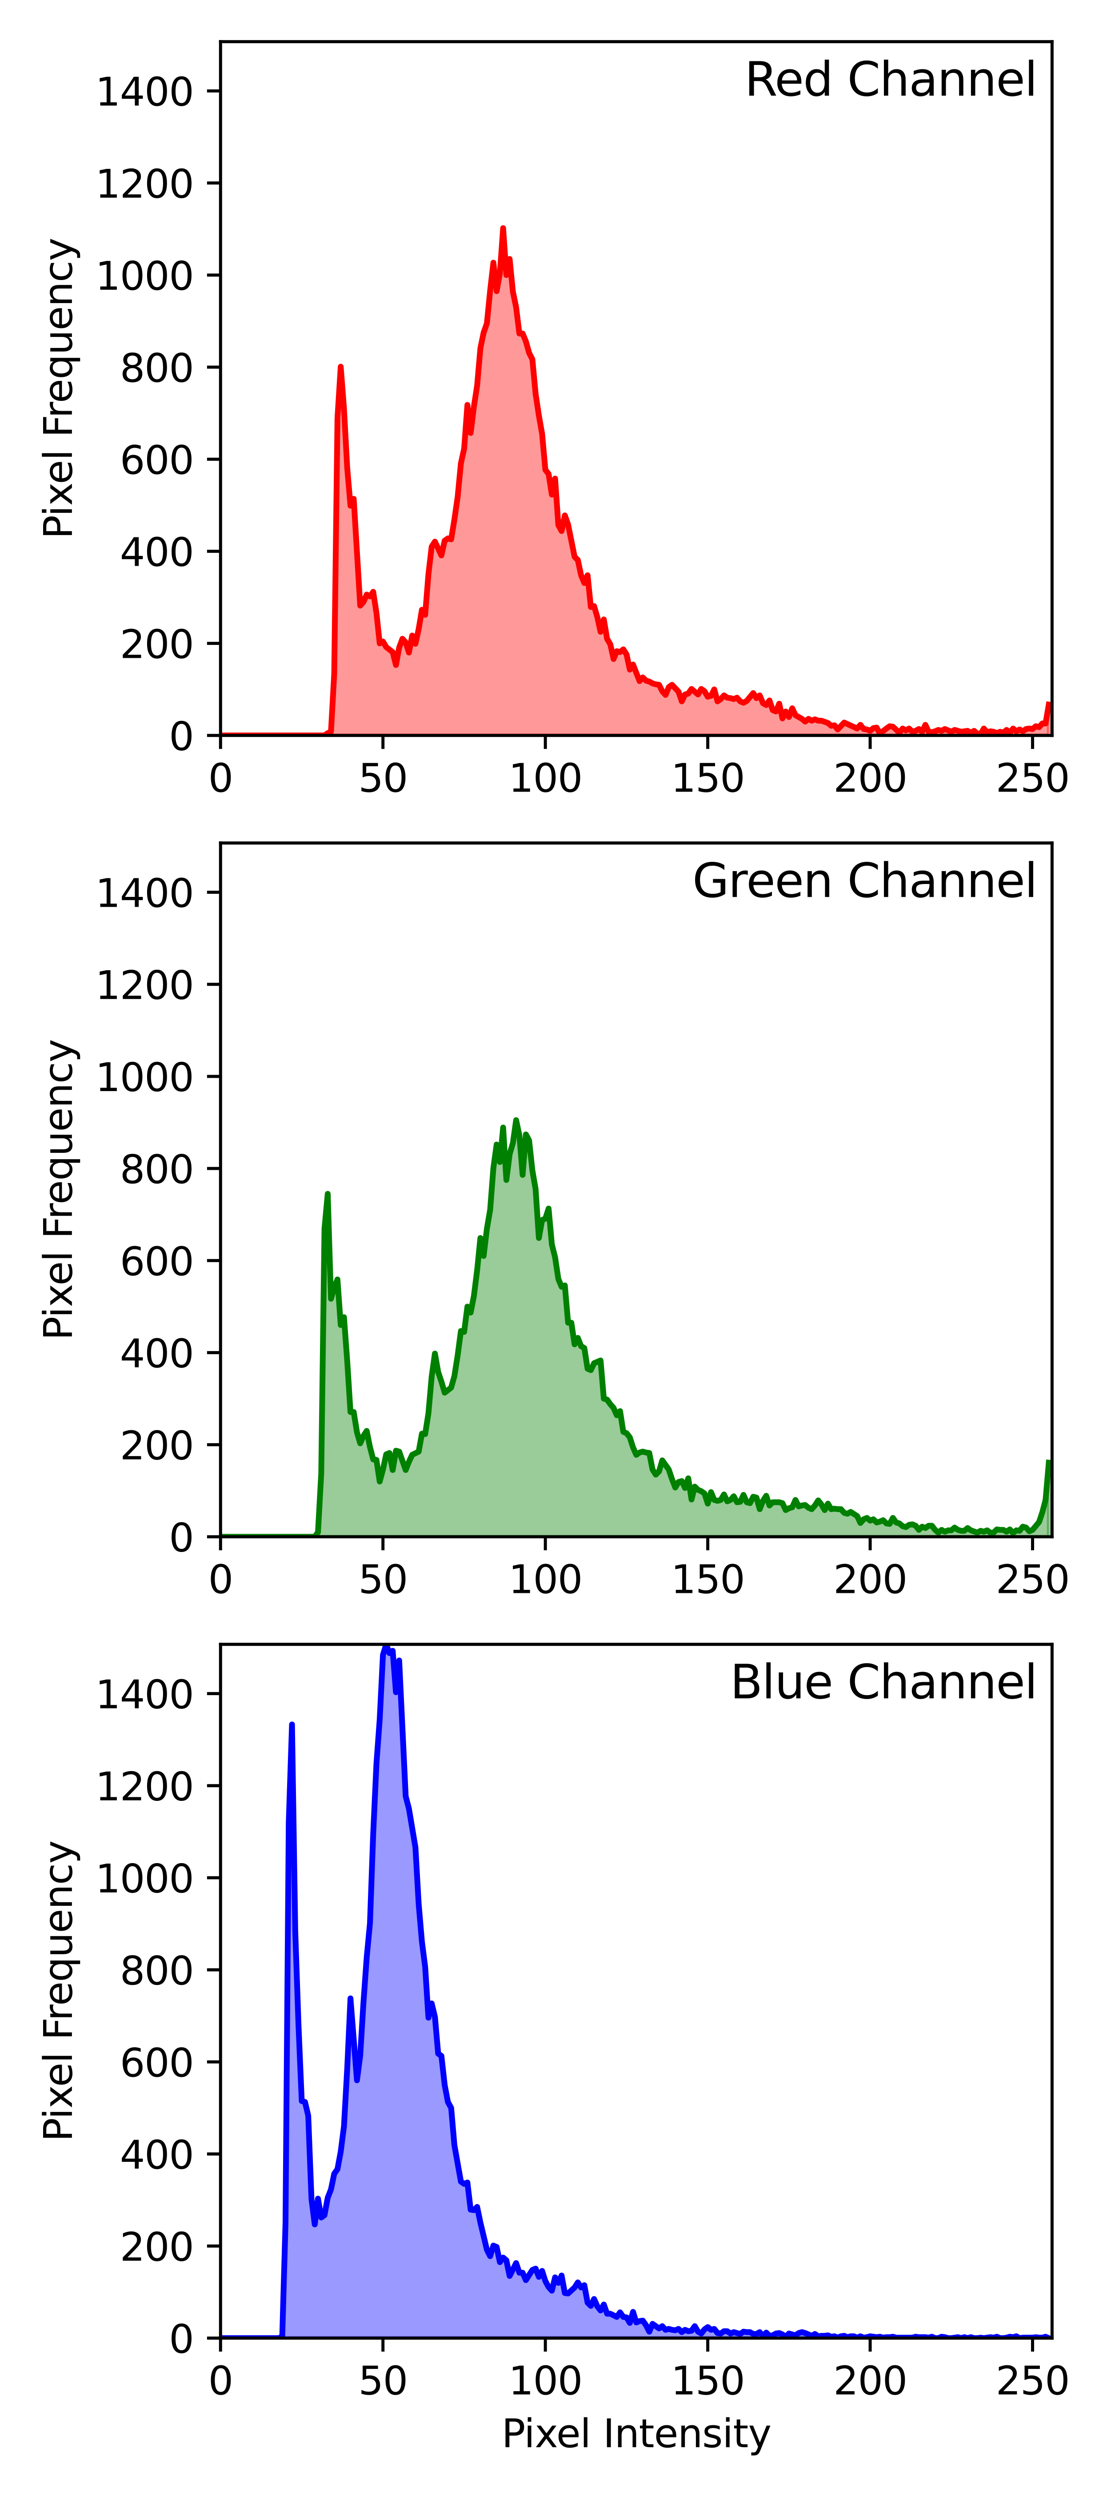 <?xml version="1.0" encoding="utf-8" standalone="no"?>
<!DOCTYPE svg PUBLIC "-//W3C//DTD SVG 1.1//EN"
  "http://www.w3.org/Graphics/SVG/1.1/DTD/svg11.dtd">
<svg xmlns:xlink="http://www.w3.org/1999/xlink" width="288pt" height="648pt" viewBox="0 0 288 648" xmlns="http://www.w3.org/2000/svg" version="1.1">
 <defs>
  <style type="text/css">*{stroke-linejoin: round; stroke-linecap: butt}</style>
 </defs>
 <g id="figure_1">
  <g id="patch_1">
   <path d="M 0 648 
L 288 648 
L 288 0 
L 0 0 
z
" style="fill: #ffffff"/>
  </g>
  <g id="axes_1">
   <g id="patch_2">
    <path d="M 57.17 190.627 
L 272.721 190.627 
L 272.721 10.8 
L 57.17 10.8 
z
" style="fill: #ffffff"/>
   </g>
   <g id="PolyCollection_1">
    <defs>
     <path id="mcb570f2075" d="M 57.17 -457.373 
L 57.17 -457.373 
L 58.012 -457.373 
L 58.854 -457.373 
L 59.696 -457.373 
L 60.538 -457.373 
L 61.38 -457.373 
L 62.222 -457.373 
L 63.064 -457.373 
L 63.906 -457.373 
L 64.748 -457.373 
L 65.59 -457.373 
L 66.432 -457.373 
L 67.274 -457.373 
L 68.116 -457.373 
L 68.958 -457.373 
L 69.8 -457.373 
L 70.642 -457.373 
L 71.484 -457.373 
L 72.326 -457.373 
L 73.168 -457.373 
L 74.01 -457.373 
L 74.852 -457.373 
L 75.694 -457.373 
L 76.536 -457.373 
L 77.378 -457.373 
L 78.22 -457.373 
L 79.062 -457.373 
L 79.904 -457.373 
L 80.746 -457.373 
L 81.588 -457.373 
L 82.43 -457.373 
L 83.272 -457.373 
L 84.114 -457.373 
L 84.956 -457.97 
L 85.798 -458.328 
L 86.64 -473.363 
L 87.482 -539.59 
L 88.324 -552.955 
L 89.166 -542.096 
L 90.008 -526.703 
L 90.85 -516.918 
L 91.692 -518.708 
L 92.534 -504.627 
L 93.376 -491.024 
L 94.218 -491.978 
L 95.06 -493.888 
L 95.902 -493.41 
L 96.744 -494.604 
L 97.586 -489.114 
L 98.428 -481.239 
L 99.27 -481.716 
L 100.112 -480.284 
L 100.954 -479.568 
L 101.796 -478.972 
L 102.638 -475.63 
L 103.48 -480.165 
L 104.322 -482.432 
L 105.164 -481.478 
L 106.006 -478.852 
L 106.848 -483.267 
L 107.69 -481.12 
L 108.532 -484.938 
L 109.374 -489.95 
L 110.216 -488.637 
L 111.058 -499.138 
L 111.9 -506.298 
L 112.742 -507.61 
L 113.584 -505.94 
L 114.426 -504.03 
L 115.268 -507.849 
L 116.11 -508.446 
L 116.952 -508.207 
L 117.794 -513.338 
L 118.636 -519.185 
L 119.478 -527.896 
L 120.32 -531.714 
L 121.162 -543.051 
L 122.004 -535.772 
L 122.846 -542.573 
L 123.688 -548.062 
L 124.53 -557.728 
L 125.372 -561.785 
L 126.214 -564.172 
L 127.056 -572.644 
L 127.898 -579.923 
L 128.74 -572.524 
L 129.582 -577.178 
L 130.424 -588.872 
L 131.266 -576.701 
L 132.108 -580.877 
L 132.95 -572.405 
L 133.792 -568.348 
L 134.634 -561.546 
L 135.476 -561.546 
L 136.318 -559.518 
L 137.16 -556.535 
L 138.002 -554.864 
L 138.844 -545.914 
L 139.686 -540.306 
L 140.528 -535.533 
L 141.37 -526.225 
L 142.212 -525.151 
L 143.054 -519.782 
L 143.896 -523.958 
L 144.738 -511.906 
L 145.58 -510.355 
L 146.422 -514.412 
L 147.264 -512.025 
L 148.106 -508.088 
L 148.948 -503.672 
L 149.79 -502.837 
L 150.632 -498.899 
L 151.474 -496.871 
L 152.316 -498.899 
L 153.158 -490.666 
L 154 -490.904 
L 154.842 -488.041 
L 155.684 -484.222 
L 156.526 -487.444 
L 157.368 -482.432 
L 158.21 -481 
L 159.052 -477.182 
L 159.894 -479.21 
L 160.736 -478.972 
L 161.578 -479.688 
L 162.42 -478.375 
L 163.262 -474.437 
L 164.104 -475.75 
L 164.946 -473.721 
L 165.788 -471.454 
L 166.63 -472.409 
L 167.472 -471.573 
L 168.314 -471.335 
L 169.156 -470.857 
L 169.998 -470.619 
L 170.84 -470.499 
L 171.682 -468.829 
L 172.524 -467.874 
L 173.366 -469.903 
L 174.208 -470.499 
L 175.05 -469.545 
L 175.892 -468.709 
L 176.734 -466.204 
L 177.576 -467.993 
L 178.418 -468.232 
L 179.26 -469.425 
L 180.102 -468.709 
L 180.944 -467.993 
L 181.786 -469.425 
L 182.628 -468.829 
L 183.47 -467.397 
L 184.312 -467.636 
L 185.154 -469.306 
L 185.996 -466.204 
L 186.838 -466.8 
L 187.68 -467.755 
L 188.522 -467.158 
L 189.364 -467.039 
L 190.206 -466.8 
L 191.048 -467.158 
L 191.89 -466.204 
L 192.732 -465.846 
L 193.574 -466.323 
L 194.416 -467.397 
L 195.258 -468.351 
L 196.1 -467.039 
L 196.942 -467.755 
L 197.784 -465.726 
L 198.626 -465.249 
L 199.468 -466.442 
L 200.31 -463.936 
L 201.152 -463.578 
L 201.994 -465.607 
L 202.836 -461.788 
L 203.678 -463.578 
L 204.52 -462.146 
L 205.362 -464.414 
L 206.204 -462.624 
L 207.046 -462.146 
L 207.888 -461.669 
L 208.73 -460.953 
L 209.572 -461.669 
L 210.414 -461.192 
L 211.256 -461.55 
L 212.098 -461.192 
L 212.94 -461.192 
L 213.782 -460.834 
L 214.624 -460.595 
L 215.466 -459.879 
L 216.308 -459.999 
L 217.15 -458.925 
L 217.991 -459.76 
L 218.833 -460.715 
L 219.675 -460.357 
L 220.517 -459.999 
L 221.359 -459.76 
L 222.201 -459.163 
L 223.043 -460.118 
L 223.885 -459.044 
L 224.727 -458.925 
L 225.569 -458.567 
L 226.411 -459.283 
L 227.253 -459.402 
L 228.095 -457.851 
L 228.937 -458.567 
L 229.779 -459.163 
L 230.621 -459.76 
L 231.463 -459.641 
L 232.305 -458.805 
L 233.147 -458.089 
L 233.989 -459.163 
L 234.831 -458.686 
L 235.673 -459.163 
L 236.515 -458.328 
L 237.357 -458.567 
L 238.199 -459.044 
L 239.041 -458.328 
L 239.883 -460.118 
L 240.725 -458.328 
L 241.567 -458.209 
L 242.409 -458.447 
L 243.251 -458.805 
L 244.093 -458.567 
L 244.935 -459.044 
L 245.777 -458.686 
L 246.619 -458.328 
L 247.461 -458.805 
L 248.303 -458.567 
L 249.145 -458.328 
L 249.987 -458.447 
L 250.829 -458.567 
L 251.671 -458.089 
L 252.513 -458.567 
L 253.355 -457.851 
L 254.197 -457.731 
L 255.039 -459.163 
L 255.881 -458.209 
L 256.723 -458.447 
L 257.565 -458.328 
L 258.407 -457.97 
L 259.249 -458.328 
L 260.091 -458.089 
L 260.933 -458.805 
L 261.775 -458.089 
L 262.617 -459.163 
L 263.459 -458.447 
L 264.301 -458.925 
L 265.143 -458.447 
L 265.985 -459.044 
L 266.827 -459.163 
L 267.669 -459.044 
L 268.511 -459.76 
L 269.353 -459.521 
L 270.195 -460.476 
L 271.037 -460.476 
L 271.879 -465.368 
L 271.879 -457.373 
L 271.879 -457.373 
L 271.037 -457.373 
L 270.195 -457.373 
L 269.353 -457.373 
L 268.511 -457.373 
L 267.669 -457.373 
L 266.827 -457.373 
L 265.985 -457.373 
L 265.143 -457.373 
L 264.301 -457.373 
L 263.459 -457.373 
L 262.617 -457.373 
L 261.775 -457.373 
L 260.933 -457.373 
L 260.091 -457.373 
L 259.249 -457.373 
L 258.407 -457.373 
L 257.565 -457.373 
L 256.723 -457.373 
L 255.881 -457.373 
L 255.039 -457.373 
L 254.197 -457.373 
L 253.355 -457.373 
L 252.513 -457.373 
L 251.671 -457.373 
L 250.829 -457.373 
L 249.987 -457.373 
L 249.145 -457.373 
L 248.303 -457.373 
L 247.461 -457.373 
L 246.619 -457.373 
L 245.777 -457.373 
L 244.935 -457.373 
L 244.093 -457.373 
L 243.251 -457.373 
L 242.409 -457.373 
L 241.567 -457.373 
L 240.725 -457.373 
L 239.883 -457.373 
L 239.041 -457.373 
L 238.199 -457.373 
L 237.357 -457.373 
L 236.515 -457.373 
L 235.673 -457.373 
L 234.831 -457.373 
L 233.989 -457.373 
L 233.147 -457.373 
L 232.305 -457.373 
L 231.463 -457.373 
L 230.621 -457.373 
L 229.779 -457.373 
L 228.937 -457.373 
L 228.095 -457.373 
L 227.253 -457.373 
L 226.411 -457.373 
L 225.569 -457.373 
L 224.727 -457.373 
L 223.885 -457.373 
L 223.043 -457.373 
L 222.201 -457.373 
L 221.359 -457.373 
L 220.517 -457.373 
L 219.675 -457.373 
L 218.833 -457.373 
L 217.991 -457.373 
L 217.15 -457.373 
L 216.308 -457.373 
L 215.466 -457.373 
L 214.624 -457.373 
L 213.782 -457.373 
L 212.94 -457.373 
L 212.098 -457.373 
L 211.256 -457.373 
L 210.414 -457.373 
L 209.572 -457.373 
L 208.73 -457.373 
L 207.888 -457.373 
L 207.046 -457.373 
L 206.204 -457.373 
L 205.362 -457.373 
L 204.52 -457.373 
L 203.678 -457.373 
L 202.836 -457.373 
L 201.994 -457.373 
L 201.152 -457.373 
L 200.31 -457.373 
L 199.468 -457.373 
L 198.626 -457.373 
L 197.784 -457.373 
L 196.942 -457.373 
L 196.1 -457.373 
L 195.258 -457.373 
L 194.416 -457.373 
L 193.574 -457.373 
L 192.732 -457.373 
L 191.89 -457.373 
L 191.048 -457.373 
L 190.206 -457.373 
L 189.364 -457.373 
L 188.522 -457.373 
L 187.68 -457.373 
L 186.838 -457.373 
L 185.996 -457.373 
L 185.154 -457.373 
L 184.312 -457.373 
L 183.47 -457.373 
L 182.628 -457.373 
L 181.786 -457.373 
L 180.944 -457.373 
L 180.102 -457.373 
L 179.26 -457.373 
L 178.418 -457.373 
L 177.576 -457.373 
L 176.734 -457.373 
L 175.892 -457.373 
L 175.05 -457.373 
L 174.208 -457.373 
L 173.366 -457.373 
L 172.524 -457.373 
L 171.682 -457.373 
L 170.84 -457.373 
L 169.998 -457.373 
L 169.156 -457.373 
L 168.314 -457.373 
L 167.472 -457.373 
L 166.63 -457.373 
L 165.788 -457.373 
L 164.946 -457.373 
L 164.104 -457.373 
L 163.262 -457.373 
L 162.42 -457.373 
L 161.578 -457.373 
L 160.736 -457.373 
L 159.894 -457.373 
L 159.052 -457.373 
L 158.21 -457.373 
L 157.368 -457.373 
L 156.526 -457.373 
L 155.684 -457.373 
L 154.842 -457.373 
L 154 -457.373 
L 153.158 -457.373 
L 152.316 -457.373 
L 151.474 -457.373 
L 150.632 -457.373 
L 149.79 -457.373 
L 148.948 -457.373 
L 148.106 -457.373 
L 147.264 -457.373 
L 146.422 -457.373 
L 145.58 -457.373 
L 144.738 -457.373 
L 143.896 -457.373 
L 143.054 -457.373 
L 142.212 -457.373 
L 141.37 -457.373 
L 140.528 -457.373 
L 139.686 -457.373 
L 138.844 -457.373 
L 138.002 -457.373 
L 137.16 -457.373 
L 136.318 -457.373 
L 135.476 -457.373 
L 134.634 -457.373 
L 133.792 -457.373 
L 132.95 -457.373 
L 132.108 -457.373 
L 131.266 -457.373 
L 130.424 -457.373 
L 129.582 -457.373 
L 128.74 -457.373 
L 127.898 -457.373 
L 127.056 -457.373 
L 126.214 -457.373 
L 125.372 -457.373 
L 124.53 -457.373 
L 123.688 -457.373 
L 122.846 -457.373 
L 122.004 -457.373 
L 121.162 -457.373 
L 120.32 -457.373 
L 119.478 -457.373 
L 118.636 -457.373 
L 117.794 -457.373 
L 116.952 -457.373 
L 116.11 -457.373 
L 115.268 -457.373 
L 114.426 -457.373 
L 113.584 -457.373 
L 112.742 -457.373 
L 111.9 -457.373 
L 111.058 -457.373 
L 110.216 -457.373 
L 109.374 -457.373 
L 108.532 -457.373 
L 107.69 -457.373 
L 106.848 -457.373 
L 106.006 -457.373 
L 105.164 -457.373 
L 104.322 -457.373 
L 103.48 -457.373 
L 102.638 -457.373 
L 101.796 -457.373 
L 100.954 -457.373 
L 100.112 -457.373 
L 99.27 -457.373 
L 98.428 -457.373 
L 97.586 -457.373 
L 96.744 -457.373 
L 95.902 -457.373 
L 95.06 -457.373 
L 94.218 -457.373 
L 93.376 -457.373 
L 92.534 -457.373 
L 91.692 -457.373 
L 90.85 -457.373 
L 90.008 -457.373 
L 89.166 -457.373 
L 88.324 -457.373 
L 87.482 -457.373 
L 86.64 -457.373 
L 85.798 -457.373 
L 84.956 -457.373 
L 84.114 -457.373 
L 83.272 -457.373 
L 82.43 -457.373 
L 81.588 -457.373 
L 80.746 -457.373 
L 79.904 -457.373 
L 79.062 -457.373 
L 78.22 -457.373 
L 77.378 -457.373 
L 76.536 -457.373 
L 75.694 -457.373 
L 74.852 -457.373 
L 74.01 -457.373 
L 73.168 -457.373 
L 72.326 -457.373 
L 71.484 -457.373 
L 70.642 -457.373 
L 69.8 -457.373 
L 68.958 -457.373 
L 68.116 -457.373 
L 67.274 -457.373 
L 66.432 -457.373 
L 65.59 -457.373 
L 64.748 -457.373 
L 63.906 -457.373 
L 63.064 -457.373 
L 62.222 -457.373 
L 61.38 -457.373 
L 60.538 -457.373 
L 59.696 -457.373 
L 58.854 -457.373 
L 58.012 -457.373 
L 57.17 -457.373 
z
" style="stroke: #ff0000; stroke-opacity: 0.4"/>
    </defs>
    <g clip-path="url(#p914a9a37c5)">
     <use xlink:href="#mcb570f2075" x="0" y="648" style="fill: #ff0000; fill-opacity: 0.4; stroke: #ff0000; stroke-opacity: 0.4"/>
    </g>
   </g>
   <g id="matplotlib.axis_1">
    <g id="xtick_1">
     <g id="line2d_1">
      <defs>
       <path id="mc63adf865b" d="M 0 0 
L 0 3.5 
" style="stroke: #000000; stroke-width: 0.8"/>
      </defs>
      <g>
       <use xlink:href="#mc63adf865b" x="57.17" y="190.627" style="stroke: #000000; stroke-width: 0.8"/>
      </g>
     </g>
     <g id="text_1">
      <!-- 0 -->
      <g transform="translate(53.989 205.225) scale(0.1 -0.1)">
       <defs>
        <path id="DejaVuSans-30" d="M 2034 4250 
Q 1547 4250 1301 3770 
Q 1056 3291 1056 2328 
Q 1056 1369 1301 889 
Q 1547 409 2034 409 
Q 2525 409 2770 889 
Q 3016 1369 3016 2328 
Q 3016 3291 2770 3770 
Q 2525 4250 2034 4250 
z
M 2034 4750 
Q 2819 4750 3233 4129 
Q 3647 3509 3647 2328 
Q 3647 1150 3233 529 
Q 2819 -91 2034 -91 
Q 1250 -91 836 529 
Q 422 1150 422 2328 
Q 422 3509 836 4129 
Q 1250 4750 2034 4750 
z
" transform="scale(0.016)"/>
       </defs>
       <use xlink:href="#DejaVuSans-30"/>
      </g>
     </g>
    </g>
    <g id="xtick_2">
     <g id="line2d_2">
      <g>
       <use xlink:href="#mc63adf865b" x="99.27" y="190.627" style="stroke: #000000; stroke-width: 0.8"/>
      </g>
     </g>
     <g id="text_2">
      <!-- 50 -->
      <g transform="translate(92.907 205.225) scale(0.1 -0.1)">
       <defs>
        <path id="DejaVuSans-35" d="M 691 4666 
L 3169 4666 
L 3169 4134 
L 1269 4134 
L 1269 2991 
Q 1406 3038 1543 3061 
Q 1681 3084 1819 3084 
Q 2600 3084 3056 2656 
Q 3513 2228 3513 1497 
Q 3513 744 3044 326 
Q 2575 -91 1722 -91 
Q 1428 -91 1123 -41 
Q 819 9 494 109 
L 494 744 
Q 775 591 1075 516 
Q 1375 441 1709 441 
Q 2250 441 2565 725 
Q 2881 1009 2881 1497 
Q 2881 1984 2565 2268 
Q 2250 2553 1709 2553 
Q 1456 2553 1204 2497 
Q 953 2441 691 2322 
L 691 4666 
z
" transform="scale(0.016)"/>
       </defs>
       <use xlink:href="#DejaVuSans-35"/>
       <use xlink:href="#DejaVuSans-30" x="63.623"/>
      </g>
     </g>
    </g>
    <g id="xtick_3">
     <g id="line2d_3">
      <g>
       <use xlink:href="#mc63adf865b" x="141.37" y="190.627" style="stroke: #000000; stroke-width: 0.8"/>
      </g>
     </g>
     <g id="text_3">
      <!-- 100 -->
      <g transform="translate(131.826 205.225) scale(0.1 -0.1)">
       <defs>
        <path id="DejaVuSans-31" d="M 794 531 
L 1825 531 
L 1825 4091 
L 703 3866 
L 703 4441 
L 1819 4666 
L 2450 4666 
L 2450 531 
L 3481 531 
L 3481 0 
L 794 0 
L 794 531 
z
" transform="scale(0.016)"/>
       </defs>
       <use xlink:href="#DejaVuSans-31"/>
       <use xlink:href="#DejaVuSans-30" x="63.623"/>
       <use xlink:href="#DejaVuSans-30" x="127.246"/>
      </g>
     </g>
    </g>
    <g id="xtick_4">
     <g id="line2d_4">
      <g>
       <use xlink:href="#mc63adf865b" x="183.47" y="190.627" style="stroke: #000000; stroke-width: 0.8"/>
      </g>
     </g>
     <g id="text_4">
      <!-- 150 -->
      <g transform="translate(173.926 205.225) scale(0.1 -0.1)">
       <use xlink:href="#DejaVuSans-31"/>
       <use xlink:href="#DejaVuSans-35" x="63.623"/>
       <use xlink:href="#DejaVuSans-30" x="127.246"/>
      </g>
     </g>
    </g>
    <g id="xtick_5">
     <g id="line2d_5">
      <g>
       <use xlink:href="#mc63adf865b" x="225.569" y="190.627" style="stroke: #000000; stroke-width: 0.8"/>
      </g>
     </g>
     <g id="text_5">
      <!-- 200 -->
      <g transform="translate(216.026 205.225) scale(0.1 -0.1)">
       <defs>
        <path id="DejaVuSans-32" d="M 1228 531 
L 3431 531 
L 3431 0 
L 469 0 
L 469 531 
Q 828 903 1448 1529 
Q 2069 2156 2228 2338 
Q 2531 2678 2651 2914 
Q 2772 3150 2772 3378 
Q 2772 3750 2511 3984 
Q 2250 4219 1831 4219 
Q 1534 4219 1204 4116 
Q 875 4013 500 3803 
L 500 4441 
Q 881 4594 1212 4672 
Q 1544 4750 1819 4750 
Q 2544 4750 2975 4387 
Q 3406 4025 3406 3419 
Q 3406 3131 3298 2873 
Q 3191 2616 2906 2266 
Q 2828 2175 2409 1742 
Q 1991 1309 1228 531 
z
" transform="scale(0.016)"/>
       </defs>
       <use xlink:href="#DejaVuSans-32"/>
       <use xlink:href="#DejaVuSans-30" x="63.623"/>
       <use xlink:href="#DejaVuSans-30" x="127.246"/>
      </g>
     </g>
    </g>
    <g id="xtick_6">
     <g id="line2d_6">
      <g>
       <use xlink:href="#mc63adf865b" x="267.669" y="190.627" style="stroke: #000000; stroke-width: 0.8"/>
      </g>
     </g>
     <g id="text_6">
      <!-- 250 -->
      <g transform="translate(258.126 205.225) scale(0.1 -0.1)">
       <use xlink:href="#DejaVuSans-32"/>
       <use xlink:href="#DejaVuSans-35" x="63.623"/>
       <use xlink:href="#DejaVuSans-30" x="127.246"/>
      </g>
     </g>
    </g>
   </g>
   <g id="matplotlib.axis_2">
    <g id="ytick_1">
     <g id="line2d_7">
      <defs>
       <path id="mc4f737ae66" d="M 0 0 
L -3.5 0 
" style="stroke: #000000; stroke-width: 0.8"/>
      </defs>
      <g>
       <use xlink:href="#mc4f737ae66" x="57.17" y="190.627" style="stroke: #000000; stroke-width: 0.8"/>
      </g>
     </g>
     <g id="text_7">
      <!-- 0 -->
      <g transform="translate(43.807 194.426) scale(0.1 -0.1)">
       <use xlink:href="#DejaVuSans-30"/>
      </g>
     </g>
    </g>
    <g id="ytick_2">
     <g id="line2d_8">
      <g>
       <use xlink:href="#mc4f737ae66" x="57.17" y="166.761" style="stroke: #000000; stroke-width: 0.8"/>
      </g>
     </g>
     <g id="text_8">
      <!-- 200 -->
      <g transform="translate(31.082 170.56) scale(0.1 -0.1)">
       <use xlink:href="#DejaVuSans-32"/>
       <use xlink:href="#DejaVuSans-30" x="63.623"/>
       <use xlink:href="#DejaVuSans-30" x="127.246"/>
      </g>
     </g>
    </g>
    <g id="ytick_3">
     <g id="line2d_9">
      <g>
       <use xlink:href="#mc4f737ae66" x="57.17" y="142.896" style="stroke: #000000; stroke-width: 0.8"/>
      </g>
     </g>
     <g id="text_9">
      <!-- 400 -->
      <g transform="translate(31.082 146.695) scale(0.1 -0.1)">
       <defs>
        <path id="DejaVuSans-34" d="M 2419 4116 
L 825 1625 
L 2419 1625 
L 2419 4116 
z
M 2253 4666 
L 3047 4666 
L 3047 1625 
L 3713 1625 
L 3713 1100 
L 3047 1100 
L 3047 0 
L 2419 0 
L 2419 1100 
L 313 1100 
L 313 1709 
L 2253 4666 
z
" transform="scale(0.016)"/>
       </defs>
       <use xlink:href="#DejaVuSans-34"/>
       <use xlink:href="#DejaVuSans-30" x="63.623"/>
       <use xlink:href="#DejaVuSans-30" x="127.246"/>
      </g>
     </g>
    </g>
    <g id="ytick_4">
     <g id="line2d_10">
      <g>
       <use xlink:href="#mc4f737ae66" x="57.17" y="119.03" style="stroke: #000000; stroke-width: 0.8"/>
      </g>
     </g>
     <g id="text_10">
      <!-- 600 -->
      <g transform="translate(31.082 122.829) scale(0.1 -0.1)">
       <defs>
        <path id="DejaVuSans-36" d="M 2113 2584 
Q 1688 2584 1439 2293 
Q 1191 2003 1191 1497 
Q 1191 994 1439 701 
Q 1688 409 2113 409 
Q 2538 409 2786 701 
Q 3034 994 3034 1497 
Q 3034 2003 2786 2293 
Q 2538 2584 2113 2584 
z
M 3366 4563 
L 3366 3988 
Q 3128 4100 2886 4159 
Q 2644 4219 2406 4219 
Q 1781 4219 1451 3797 
Q 1122 3375 1075 2522 
Q 1259 2794 1537 2939 
Q 1816 3084 2150 3084 
Q 2853 3084 3261 2657 
Q 3669 2231 3669 1497 
Q 3669 778 3244 343 
Q 2819 -91 2113 -91 
Q 1303 -91 875 529 
Q 447 1150 447 2328 
Q 447 3434 972 4092 
Q 1497 4750 2381 4750 
Q 2619 4750 2861 4703 
Q 3103 4656 3366 4563 
z
" transform="scale(0.016)"/>
       </defs>
       <use xlink:href="#DejaVuSans-36"/>
       <use xlink:href="#DejaVuSans-30" x="63.623"/>
       <use xlink:href="#DejaVuSans-30" x="127.246"/>
      </g>
     </g>
    </g>
    <g id="ytick_5">
     <g id="line2d_11">
      <g>
       <use xlink:href="#mc4f737ae66" x="57.17" y="95.165" style="stroke: #000000; stroke-width: 0.8"/>
      </g>
     </g>
     <g id="text_11">
      <!-- 800 -->
      <g transform="translate(31.082 98.964) scale(0.1 -0.1)">
       <defs>
        <path id="DejaVuSans-38" d="M 2034 2216 
Q 1584 2216 1326 1975 
Q 1069 1734 1069 1313 
Q 1069 891 1326 650 
Q 1584 409 2034 409 
Q 2484 409 2743 651 
Q 3003 894 3003 1313 
Q 3003 1734 2745 1975 
Q 2488 2216 2034 2216 
z
M 1403 2484 
Q 997 2584 770 2862 
Q 544 3141 544 3541 
Q 544 4100 942 4425 
Q 1341 4750 2034 4750 
Q 2731 4750 3128 4425 
Q 3525 4100 3525 3541 
Q 3525 3141 3298 2862 
Q 3072 2584 2669 2484 
Q 3125 2378 3379 2068 
Q 3634 1759 3634 1313 
Q 3634 634 3220 271 
Q 2806 -91 2034 -91 
Q 1263 -91 848 271 
Q 434 634 434 1313 
Q 434 1759 690 2068 
Q 947 2378 1403 2484 
z
M 1172 3481 
Q 1172 3119 1398 2916 
Q 1625 2713 2034 2713 
Q 2441 2713 2670 2916 
Q 2900 3119 2900 3481 
Q 2900 3844 2670 4047 
Q 2441 4250 2034 4250 
Q 1625 4250 1398 4047 
Q 1172 3844 1172 3481 
z
" transform="scale(0.016)"/>
       </defs>
       <use xlink:href="#DejaVuSans-38"/>
       <use xlink:href="#DejaVuSans-30" x="63.623"/>
       <use xlink:href="#DejaVuSans-30" x="127.246"/>
      </g>
     </g>
    </g>
    <g id="ytick_6">
     <g id="line2d_12">
      <g>
       <use xlink:href="#mc4f737ae66" x="57.17" y="71.299" style="stroke: #000000; stroke-width: 0.8"/>
      </g>
     </g>
     <g id="text_12">
      <!-- 1000 -->
      <g transform="translate(24.72 75.098) scale(0.1 -0.1)">
       <use xlink:href="#DejaVuSans-31"/>
       <use xlink:href="#DejaVuSans-30" x="63.623"/>
       <use xlink:href="#DejaVuSans-30" x="127.246"/>
       <use xlink:href="#DejaVuSans-30" x="190.869"/>
      </g>
     </g>
    </g>
    <g id="ytick_7">
     <g id="line2d_13">
      <g>
       <use xlink:href="#mc4f737ae66" x="57.17" y="47.434" style="stroke: #000000; stroke-width: 0.8"/>
      </g>
     </g>
     <g id="text_13">
      <!-- 1200 -->
      <g transform="translate(24.72 51.233) scale(0.1 -0.1)">
       <use xlink:href="#DejaVuSans-31"/>
       <use xlink:href="#DejaVuSans-32" x="63.623"/>
       <use xlink:href="#DejaVuSans-30" x="127.246"/>
       <use xlink:href="#DejaVuSans-30" x="190.869"/>
      </g>
     </g>
    </g>
    <g id="ytick_8">
     <g id="line2d_14">
      <g>
       <use xlink:href="#mc4f737ae66" x="57.17" y="23.568" style="stroke: #000000; stroke-width: 0.8"/>
      </g>
     </g>
     <g id="text_14">
      <!-- 1400 -->
      <g transform="translate(24.72 27.367) scale(0.1 -0.1)">
       <use xlink:href="#DejaVuSans-31"/>
       <use xlink:href="#DejaVuSans-34" x="63.623"/>
       <use xlink:href="#DejaVuSans-30" x="127.246"/>
       <use xlink:href="#DejaVuSans-30" x="190.869"/>
      </g>
     </g>
    </g>
    <g id="text_15">
     <!-- Pixel Frequency -->
     <g transform="translate(18.64 139.692) rotate(-90) scale(0.1 -0.1)">
      <defs>
       <path id="DejaVuSans-50" d="M 1259 4147 
L 1259 2394 
L 2053 2394 
Q 2494 2394 2734 2622 
Q 2975 2850 2975 3272 
Q 2975 3691 2734 3919 
Q 2494 4147 2053 4147 
L 1259 4147 
z
M 628 4666 
L 2053 4666 
Q 2838 4666 3239 4311 
Q 3641 3956 3641 3272 
Q 3641 2581 3239 2228 
Q 2838 1875 2053 1875 
L 1259 1875 
L 1259 0 
L 628 0 
L 628 4666 
z
" transform="scale(0.016)"/>
       <path id="DejaVuSans-69" d="M 603 3500 
L 1178 3500 
L 1178 0 
L 603 0 
L 603 3500 
z
M 603 4863 
L 1178 4863 
L 1178 4134 
L 603 4134 
L 603 4863 
z
" transform="scale(0.016)"/>
       <path id="DejaVuSans-78" d="M 3513 3500 
L 2247 1797 
L 3578 0 
L 2900 0 
L 1881 1375 
L 863 0 
L 184 0 
L 1544 1831 
L 300 3500 
L 978 3500 
L 1906 2253 
L 2834 3500 
L 3513 3500 
z
" transform="scale(0.016)"/>
       <path id="DejaVuSans-65" d="M 3597 1894 
L 3597 1613 
L 953 1613 
Q 991 1019 1311 708 
Q 1631 397 2203 397 
Q 2534 397 2845 478 
Q 3156 559 3463 722 
L 3463 178 
Q 3153 47 2828 -22 
Q 2503 -91 2169 -91 
Q 1331 -91 842 396 
Q 353 884 353 1716 
Q 353 2575 817 3079 
Q 1281 3584 2069 3584 
Q 2775 3584 3186 3129 
Q 3597 2675 3597 1894 
z
M 3022 2063 
Q 3016 2534 2758 2815 
Q 2500 3097 2075 3097 
Q 1594 3097 1305 2825 
Q 1016 2553 972 2059 
L 3022 2063 
z
" transform="scale(0.016)"/>
       <path id="DejaVuSans-6c" d="M 603 4863 
L 1178 4863 
L 1178 0 
L 603 0 
L 603 4863 
z
" transform="scale(0.016)"/>
       <path id="DejaVuSans-20" transform="scale(0.016)"/>
       <path id="DejaVuSans-46" d="M 628 4666 
L 3309 4666 
L 3309 4134 
L 1259 4134 
L 1259 2759 
L 3109 2759 
L 3109 2228 
L 1259 2228 
L 1259 0 
L 628 0 
L 628 4666 
z
" transform="scale(0.016)"/>
       <path id="DejaVuSans-72" d="M 2631 2963 
Q 2534 3019 2420 3045 
Q 2306 3072 2169 3072 
Q 1681 3072 1420 2755 
Q 1159 2438 1159 1844 
L 1159 0 
L 581 0 
L 581 3500 
L 1159 3500 
L 1159 2956 
Q 1341 3275 1631 3429 
Q 1922 3584 2338 3584 
Q 2397 3584 2469 3576 
Q 2541 3569 2628 3553 
L 2631 2963 
z
" transform="scale(0.016)"/>
       <path id="DejaVuSans-71" d="M 947 1747 
Q 947 1113 1208 752 
Q 1469 391 1925 391 
Q 2381 391 2643 752 
Q 2906 1113 2906 1747 
Q 2906 2381 2643 2742 
Q 2381 3103 1925 3103 
Q 1469 3103 1208 2742 
Q 947 2381 947 1747 
z
M 2906 525 
Q 2725 213 2448 61 
Q 2172 -91 1784 -91 
Q 1150 -91 751 415 
Q 353 922 353 1747 
Q 353 2572 751 3078 
Q 1150 3584 1784 3584 
Q 2172 3584 2448 3432 
Q 2725 3281 2906 2969 
L 2906 3500 
L 3481 3500 
L 3481 -1331 
L 2906 -1331 
L 2906 525 
z
" transform="scale(0.016)"/>
       <path id="DejaVuSans-75" d="M 544 1381 
L 544 3500 
L 1119 3500 
L 1119 1403 
Q 1119 906 1312 657 
Q 1506 409 1894 409 
Q 2359 409 2629 706 
Q 2900 1003 2900 1516 
L 2900 3500 
L 3475 3500 
L 3475 0 
L 2900 0 
L 2900 538 
Q 2691 219 2414 64 
Q 2138 -91 1772 -91 
Q 1169 -91 856 284 
Q 544 659 544 1381 
z
M 1991 3584 
L 1991 3584 
z
" transform="scale(0.016)"/>
       <path id="DejaVuSans-6e" d="M 3513 2113 
L 3513 0 
L 2938 0 
L 2938 2094 
Q 2938 2591 2744 2837 
Q 2550 3084 2163 3084 
Q 1697 3084 1428 2787 
Q 1159 2491 1159 1978 
L 1159 0 
L 581 0 
L 581 3500 
L 1159 3500 
L 1159 2956 
Q 1366 3272 1645 3428 
Q 1925 3584 2291 3584 
Q 2894 3584 3203 3211 
Q 3513 2838 3513 2113 
z
" transform="scale(0.016)"/>
       <path id="DejaVuSans-63" d="M 3122 3366 
L 3122 2828 
Q 2878 2963 2633 3030 
Q 2388 3097 2138 3097 
Q 1578 3097 1268 2742 
Q 959 2388 959 1747 
Q 959 1106 1268 751 
Q 1578 397 2138 397 
Q 2388 397 2633 464 
Q 2878 531 3122 666 
L 3122 134 
Q 2881 22 2623 -34 
Q 2366 -91 2075 -91 
Q 1284 -91 818 406 
Q 353 903 353 1747 
Q 353 2603 823 3093 
Q 1294 3584 2113 3584 
Q 2378 3584 2631 3529 
Q 2884 3475 3122 3366 
z
" transform="scale(0.016)"/>
       <path id="DejaVuSans-79" d="M 2059 -325 
Q 1816 -950 1584 -1140 
Q 1353 -1331 966 -1331 
L 506 -1331 
L 506 -850 
L 844 -850 
Q 1081 -850 1212 -737 
Q 1344 -625 1503 -206 
L 1606 56 
L 191 3500 
L 800 3500 
L 1894 763 
L 2988 3500 
L 3597 3500 
L 2059 -325 
z
" transform="scale(0.016)"/>
      </defs>
      <use xlink:href="#DejaVuSans-50"/>
      <use xlink:href="#DejaVuSans-69" x="58.053"/>
      <use xlink:href="#DejaVuSans-78" x="85.836"/>
      <use xlink:href="#DejaVuSans-65" x="141.891"/>
      <use xlink:href="#DejaVuSans-6c" x="203.414"/>
      <use xlink:href="#DejaVuSans-20" x="231.197"/>
      <use xlink:href="#DejaVuSans-46" x="262.984"/>
      <use xlink:href="#DejaVuSans-72" x="313.254"/>
      <use xlink:href="#DejaVuSans-65" x="352.117"/>
      <use xlink:href="#DejaVuSans-71" x="413.641"/>
      <use xlink:href="#DejaVuSans-75" x="477.117"/>
      <use xlink:href="#DejaVuSans-65" x="540.496"/>
      <use xlink:href="#DejaVuSans-6e" x="602.02"/>
      <use xlink:href="#DejaVuSans-63" x="665.398"/>
      <use xlink:href="#DejaVuSans-79" x="720.379"/>
     </g>
    </g>
   </g>
   <g id="line2d_15">
    <path d="M 57.17 190.627 
L 84.114 190.627 
L 84.956 190.03 
L 85.798 189.672 
L 86.64 174.637 
L 87.482 108.41 
L 88.324 95.045 
L 89.166 105.904 
L 90.008 121.297 
L 90.85 131.082 
L 91.692 129.292 
L 93.376 156.976 
L 94.218 156.022 
L 95.06 154.112 
L 95.902 154.59 
L 96.744 153.396 
L 97.586 158.886 
L 98.428 166.761 
L 99.27 166.284 
L 100.112 167.716 
L 101.796 169.028 
L 102.638 172.37 
L 103.48 167.835 
L 104.322 165.568 
L 105.164 166.522 
L 106.006 169.148 
L 106.848 164.733 
L 107.69 166.88 
L 108.532 163.062 
L 109.374 158.05 
L 110.216 159.363 
L 111.058 148.862 
L 111.9 141.702 
L 112.742 140.39 
L 114.426 143.97 
L 115.268 140.151 
L 116.11 139.554 
L 116.952 139.793 
L 117.794 134.662 
L 118.636 128.815 
L 119.478 120.104 
L 120.32 116.286 
L 121.162 104.949 
L 122.004 112.228 
L 122.846 105.427 
L 123.688 99.938 
L 124.53 90.272 
L 125.372 86.215 
L 126.214 83.828 
L 127.056 75.356 
L 127.898 68.077 
L 128.74 75.476 
L 129.582 70.822 
L 130.424 59.128 
L 131.266 71.299 
L 132.108 67.123 
L 132.95 75.595 
L 133.792 79.652 
L 134.634 86.454 
L 135.476 86.454 
L 136.318 88.482 
L 137.16 91.465 
L 138.002 93.136 
L 138.844 102.086 
L 139.686 107.694 
L 140.528 112.467 
L 141.37 121.775 
L 142.212 122.849 
L 143.054 128.218 
L 143.896 124.042 
L 144.738 136.094 
L 145.58 137.645 
L 146.422 133.588 
L 147.264 135.975 
L 148.948 144.328 
L 149.79 145.163 
L 150.632 149.101 
L 151.474 151.129 
L 152.316 149.101 
L 153.158 157.334 
L 154 157.096 
L 154.842 159.959 
L 155.684 163.778 
L 156.526 160.556 
L 157.368 165.568 
L 158.21 167 
L 159.052 170.818 
L 159.894 168.79 
L 160.736 169.028 
L 161.578 168.312 
L 162.42 169.625 
L 163.262 173.563 
L 164.104 172.25 
L 165.788 176.546 
L 166.63 175.591 
L 167.472 176.427 
L 168.314 176.665 
L 169.156 177.143 
L 169.998 177.381 
L 170.84 177.501 
L 171.682 179.171 
L 172.524 180.126 
L 173.366 178.097 
L 174.208 177.501 
L 175.892 179.291 
L 176.734 181.796 
L 177.576 180.007 
L 178.418 179.768 
L 179.26 178.575 
L 180.944 180.007 
L 181.786 178.575 
L 182.628 179.171 
L 183.47 180.603 
L 184.312 180.364 
L 185.154 178.694 
L 185.996 181.796 
L 186.838 181.2 
L 187.68 180.245 
L 188.522 180.842 
L 189.364 180.961 
L 190.206 181.2 
L 191.048 180.842 
L 191.89 181.796 
L 192.732 182.154 
L 193.574 181.677 
L 195.258 179.649 
L 196.1 180.961 
L 196.942 180.245 
L 197.784 182.274 
L 198.626 182.751 
L 199.468 181.558 
L 200.31 184.064 
L 201.152 184.422 
L 201.994 182.393 
L 202.836 186.212 
L 203.678 184.422 
L 204.52 185.854 
L 205.362 183.586 
L 206.204 185.376 
L 207.888 186.331 
L 208.73 187.047 
L 209.572 186.331 
L 210.414 186.808 
L 211.256 186.45 
L 212.098 186.808 
L 212.94 186.808 
L 214.624 187.405 
L 215.466 188.121 
L 216.308 188.001 
L 217.15 189.075 
L 218.833 187.285 
L 222.201 188.837 
L 223.043 187.882 
L 223.885 188.956 
L 224.727 189.075 
L 225.569 189.433 
L 226.411 188.717 
L 227.253 188.598 
L 228.095 190.149 
L 229.779 188.837 
L 230.621 188.24 
L 231.463 188.359 
L 233.147 189.911 
L 233.989 188.837 
L 234.831 189.314 
L 235.673 188.837 
L 236.515 189.672 
L 237.357 189.433 
L 238.199 188.956 
L 239.041 189.672 
L 239.883 187.882 
L 240.725 189.672 
L 241.567 189.791 
L 242.409 189.553 
L 243.251 189.195 
L 244.093 189.433 
L 244.935 188.956 
L 246.619 189.672 
L 247.461 189.195 
L 249.145 189.672 
L 250.829 189.433 
L 251.671 189.911 
L 252.513 189.433 
L 253.355 190.149 
L 254.197 190.269 
L 255.039 188.837 
L 255.881 189.791 
L 256.723 189.553 
L 257.565 189.672 
L 258.407 190.03 
L 259.249 189.672 
L 260.091 189.911 
L 260.933 189.195 
L 261.775 189.911 
L 262.617 188.837 
L 263.459 189.553 
L 264.301 189.075 
L 265.143 189.553 
L 265.985 188.956 
L 266.827 188.837 
L 267.669 188.956 
L 268.511 188.24 
L 269.353 188.479 
L 270.195 187.524 
L 271.037 187.524 
L 271.879 182.632 
L 271.879 182.632 
" clip-path="url(#p914a9a37c5)" style="fill: none; stroke: #ff0000; stroke-width: 1.5; stroke-linecap: square"/>
   </g>
   <g id="patch_3">
    <path d="M 57.17 190.627 
L 57.17 10.8 
" style="fill: none; stroke: #000000; stroke-width: 0.8; stroke-linejoin: miter; stroke-linecap: square"/>
   </g>
   <g id="patch_4">
    <path d="M 272.721 190.627 
L 272.721 10.8 
" style="fill: none; stroke: #000000; stroke-width: 0.8; stroke-linejoin: miter; stroke-linecap: square"/>
   </g>
   <g id="patch_5">
    <path d="M 57.17 190.627 
L 272.721 190.627 
" style="fill: none; stroke: #000000; stroke-width: 0.8; stroke-linejoin: miter; stroke-linecap: square"/>
   </g>
   <g id="patch_6">
    <path d="M 57.17 10.8 
L 272.721 10.8 
" style="fill: none; stroke: #000000; stroke-width: 0.8; stroke-linejoin: miter; stroke-linecap: square"/>
   </g>
   <g id="text_16">
    <!-- Red Channel  -->
    <g transform="translate(193.028 24.8) scale(0.12 -0.12)">
     <defs>
      <path id="DejaVuSans-52" d="M 2841 2188 
Q 3044 2119 3236 1894 
Q 3428 1669 3622 1275 
L 4263 0 
L 3584 0 
L 2988 1197 
Q 2756 1666 2539 1819 
Q 2322 1972 1947 1972 
L 1259 1972 
L 1259 0 
L 628 0 
L 628 4666 
L 2053 4666 
Q 2853 4666 3247 4331 
Q 3641 3997 3641 3322 
Q 3641 2881 3436 2590 
Q 3231 2300 2841 2188 
z
M 1259 4147 
L 1259 2491 
L 2053 2491 
Q 2509 2491 2742 2702 
Q 2975 2913 2975 3322 
Q 2975 3731 2742 3939 
Q 2509 4147 2053 4147 
L 1259 4147 
z
" transform="scale(0.016)"/>
      <path id="DejaVuSans-64" d="M 2906 2969 
L 2906 4863 
L 3481 4863 
L 3481 0 
L 2906 0 
L 2906 525 
Q 2725 213 2448 61 
Q 2172 -91 1784 -91 
Q 1150 -91 751 415 
Q 353 922 353 1747 
Q 353 2572 751 3078 
Q 1150 3584 1784 3584 
Q 2172 3584 2448 3432 
Q 2725 3281 2906 2969 
z
M 947 1747 
Q 947 1113 1208 752 
Q 1469 391 1925 391 
Q 2381 391 2643 752 
Q 2906 1113 2906 1747 
Q 2906 2381 2643 2742 
Q 2381 3103 1925 3103 
Q 1469 3103 1208 2742 
Q 947 2381 947 1747 
z
" transform="scale(0.016)"/>
      <path id="DejaVuSans-43" d="M 4122 4306 
L 4122 3641 
Q 3803 3938 3442 4084 
Q 3081 4231 2675 4231 
Q 1875 4231 1450 3742 
Q 1025 3253 1025 2328 
Q 1025 1406 1450 917 
Q 1875 428 2675 428 
Q 3081 428 3442 575 
Q 3803 722 4122 1019 
L 4122 359 
Q 3791 134 3420 21 
Q 3050 -91 2638 -91 
Q 1578 -91 968 557 
Q 359 1206 359 2328 
Q 359 3453 968 4101 
Q 1578 4750 2638 4750 
Q 3056 4750 3426 4639 
Q 3797 4528 4122 4306 
z
" transform="scale(0.016)"/>
      <path id="DejaVuSans-68" d="M 3513 2113 
L 3513 0 
L 2938 0 
L 2938 2094 
Q 2938 2591 2744 2837 
Q 2550 3084 2163 3084 
Q 1697 3084 1428 2787 
Q 1159 2491 1159 1978 
L 1159 0 
L 581 0 
L 581 4863 
L 1159 4863 
L 1159 2956 
Q 1366 3272 1645 3428 
Q 1925 3584 2291 3584 
Q 2894 3584 3203 3211 
Q 3513 2838 3513 2113 
z
" transform="scale(0.016)"/>
      <path id="DejaVuSans-61" d="M 2194 1759 
Q 1497 1759 1228 1600 
Q 959 1441 959 1056 
Q 959 750 1161 570 
Q 1363 391 1709 391 
Q 2188 391 2477 730 
Q 2766 1069 2766 1631 
L 2766 1759 
L 2194 1759 
z
M 3341 1997 
L 3341 0 
L 2766 0 
L 2766 531 
Q 2569 213 2275 61 
Q 1981 -91 1556 -91 
Q 1019 -91 701 211 
Q 384 513 384 1019 
Q 384 1609 779 1909 
Q 1175 2209 1959 2209 
L 2766 2209 
L 2766 2266 
Q 2766 2663 2505 2880 
Q 2244 3097 1772 3097 
Q 1472 3097 1187 3025 
Q 903 2953 641 2809 
L 641 3341 
Q 956 3463 1253 3523 
Q 1550 3584 1831 3584 
Q 2591 3584 2966 3190 
Q 3341 2797 3341 1997 
z
" transform="scale(0.016)"/>
     </defs>
     <use xlink:href="#DejaVuSans-52"/>
     <use xlink:href="#DejaVuSans-65" x="64.982"/>
     <use xlink:href="#DejaVuSans-64" x="126.506"/>
     <use xlink:href="#DejaVuSans-20" x="189.982"/>
     <use xlink:href="#DejaVuSans-43" x="221.77"/>
     <use xlink:href="#DejaVuSans-68" x="291.594"/>
     <use xlink:href="#DejaVuSans-61" x="354.973"/>
     <use xlink:href="#DejaVuSans-6e" x="416.252"/>
     <use xlink:href="#DejaVuSans-6e" x="479.631"/>
     <use xlink:href="#DejaVuSans-65" x="543.01"/>
     <use xlink:href="#DejaVuSans-6c" x="604.533"/>
     <use xlink:href="#DejaVuSans-20" x="632.316"/>
    </g>
   </g>
  </g>
  <g id="axes_2">
   <g id="patch_7">
    <path d="M 57.17 398.333 
L 272.721 398.333 
L 272.721 218.507 
L 57.17 218.507 
z
" style="fill: #ffffff"/>
   </g>
   <g id="PolyCollection_2">
    <defs>
     <path id="m62e08cf676" d="M 57.17 -249.667 
L 57.17 -249.667 
L 58.012 -249.667 
L 58.854 -249.667 
L 59.696 -249.667 
L 60.538 -249.667 
L 61.38 -249.667 
L 62.222 -249.667 
L 63.064 -249.667 
L 63.906 -249.667 
L 64.748 -249.667 
L 65.59 -249.667 
L 66.432 -249.667 
L 67.274 -249.667 
L 68.116 -249.667 
L 68.958 -249.667 
L 69.8 -249.667 
L 70.642 -249.667 
L 71.484 -249.667 
L 72.326 -249.667 
L 73.168 -249.667 
L 74.01 -249.667 
L 74.852 -249.667 
L 75.694 -249.667 
L 76.536 -249.667 
L 77.378 -249.667 
L 78.22 -249.667 
L 79.062 -249.667 
L 79.904 -249.667 
L 80.746 -249.667 
L 81.588 -249.667 
L 82.43 -250.86 
L 83.272 -266.015 
L 84.114 -329.497 
L 84.956 -338.566 
L 85.798 -311.359 
L 86.64 -314.223 
L 87.482 -316.371 
L 88.324 -304.557 
L 89.166 -306.586 
L 90.008 -295.25 
L 90.85 -282.004 
L 91.692 -282.004 
L 92.534 -276.754 
L 93.376 -273.89 
L 94.218 -275.799 
L 95.06 -277.112 
L 95.902 -272.936 
L 96.744 -269.714 
L 97.586 -269.594 
L 98.428 -263.986 
L 99.27 -267.088 
L 100.112 -271.026 
L 100.954 -271.384 
L 101.796 -266.969 
L 102.638 -271.981 
L 103.48 -271.742 
L 104.322 -269.356 
L 105.164 -266.969 
L 106.006 -269.117 
L 106.848 -270.907 
L 107.69 -271.265 
L 108.532 -271.742 
L 109.374 -276.396 
L 110.216 -276.277 
L 111.058 -281.646 
L 111.9 -291.193 
L 112.742 -297.159 
L 113.584 -292.386 
L 114.426 -289.88 
L 115.268 -287.016 
L 116.11 -287.613 
L 116.952 -288.329 
L 117.794 -291.312 
L 118.636 -296.682 
L 119.478 -303.006 
L 120.32 -302.767 
L 121.162 -309.33 
L 122.004 -307.779 
L 122.846 -312.075 
L 123.688 -318.757 
L 124.53 -327.11 
L 125.372 -322.456 
L 126.214 -329.497 
L 127.056 -334.389 
L 127.898 -345.248 
L 128.74 -351.334 
L 129.582 -346.799 
L 130.424 -355.749 
L 131.266 -342.146 
L 132.108 -348.828 
L 132.95 -351.692 
L 133.792 -357.658 
L 134.634 -353.72 
L 135.476 -343.458 
L 136.318 -353.959 
L 137.16 -352.408 
L 138.002 -344.651 
L 138.844 -339.759 
L 139.686 -327.11 
L 140.528 -331.764 
L 141.37 -332.122 
L 142.212 -334.747 
L 143.054 -325.44 
L 143.896 -322.099 
L 144.738 -316.49 
L 145.58 -314.462 
L 146.422 -314.82 
L 147.264 -305.154 
L 148.106 -305.154 
L 148.948 -299.546 
L 149.79 -301.216 
L 150.632 -299.068 
L 151.474 -298.591 
L 152.316 -293.221 
L 153.158 -292.863 
L 154 -294.653 
L 154.842 -295.011 
L 155.684 -295.369 
L 156.526 -285.465 
L 157.368 -285.226 
L 158.21 -284.033 
L 159.052 -283.078 
L 159.894 -281.169 
L 160.736 -282.243 
L 161.578 -276.873 
L 162.42 -276.515 
L 163.262 -275.441 
L 164.104 -272.816 
L 164.946 -270.907 
L 165.788 -271.504 
L 166.63 -271.742 
L 167.472 -271.504 
L 168.314 -271.384 
L 169.156 -267.088 
L 169.998 -265.776 
L 170.84 -266.611 
L 171.682 -269.475 
L 172.524 -268.282 
L 173.366 -267.088 
L 174.208 -264.583 
L 175.05 -262.435 
L 175.892 -263.867 
L 176.734 -264.105 
L 177.576 -262.315 
L 178.418 -264.821 
L 179.26 -259.332 
L 180.102 -262.673 
L 180.944 -261.838 
L 181.786 -261.48 
L 182.628 -260.883 
L 183.47 -258.258 
L 184.312 -261.241 
L 185.154 -259.213 
L 185.996 -258.974 
L 186.838 -259.213 
L 187.68 -260.645 
L 188.522 -258.855 
L 189.364 -259.213 
L 190.206 -260.167 
L 191.048 -258.616 
L 191.89 -258.736 
L 192.732 -260.525 
L 193.574 -258.616 
L 194.416 -258.378 
L 195.258 -260.048 
L 196.1 -259.81 
L 196.942 -256.826 
L 197.784 -258.974 
L 198.626 -260.287 
L 199.468 -257.781 
L 200.31 -258.616 
L 201.152 -258.616 
L 201.994 -258.616 
L 202.836 -258.378 
L 203.678 -256.588 
L 204.52 -257.065 
L 205.362 -257.304 
L 206.204 -259.213 
L 207.046 -257.542 
L 207.888 -257.781 
L 208.73 -257.9 
L 209.572 -257.184 
L 210.414 -256.826 
L 211.256 -257.781 
L 212.098 -259.094 
L 212.94 -258.02 
L 213.782 -256.588 
L 214.624 -258.258 
L 215.466 -256.826 
L 216.308 -256.946 
L 217.15 -256.826 
L 217.991 -256.826 
L 218.833 -255.872 
L 219.675 -255.633 
L 220.517 -256.11 
L 221.359 -255.514 
L 222.201 -255.036 
L 223.043 -253.246 
L 223.885 -254.201 
L 224.727 -254.559 
L 225.569 -253.843 
L 226.411 -254.201 
L 227.253 -253.366 
L 228.095 -253.604 
L 228.937 -253.962 
L 229.779 -253.127 
L 230.621 -253.008 
L 231.463 -254.559 
L 232.305 -253.366 
L 233.147 -253.127 
L 233.989 -252.411 
L 234.831 -252.173 
L 235.673 -252.769 
L 236.515 -252.889 
L 237.357 -252.531 
L 238.199 -251.457 
L 239.041 -252.292 
L 239.883 -251.934 
L 240.725 -252.531 
L 241.567 -252.531 
L 242.409 -251.457 
L 243.251 -250.741 
L 244.093 -251.457 
L 244.935 -250.979 
L 245.777 -251.337 
L 246.619 -251.337 
L 247.461 -252.053 
L 248.303 -251.457 
L 249.145 -251.218 
L 249.987 -251.218 
L 250.829 -251.934 
L 251.671 -251.337 
L 252.513 -250.979 
L 253.355 -250.741 
L 254.197 -251.218 
L 255.039 -250.979 
L 255.881 -251.337 
L 256.723 -250.741 
L 257.565 -250.741 
L 258.407 -251.576 
L 259.249 -251.457 
L 260.091 -251.457 
L 260.933 -250.979 
L 261.775 -251.576 
L 262.617 -250.621 
L 263.459 -251.337 
L 264.301 -251.218 
L 265.143 -252.292 
L 265.985 -252.053 
L 266.827 -251.099 
L 267.669 -251.457 
L 268.511 -252.531 
L 269.353 -253.485 
L 270.195 -255.991 
L 271.037 -259.213 
L 271.879 -268.878 
L 271.879 -249.667 
L 271.879 -249.667 
L 271.037 -249.667 
L 270.195 -249.667 
L 269.353 -249.667 
L 268.511 -249.667 
L 267.669 -249.667 
L 266.827 -249.667 
L 265.985 -249.667 
L 265.143 -249.667 
L 264.301 -249.667 
L 263.459 -249.667 
L 262.617 -249.667 
L 261.775 -249.667 
L 260.933 -249.667 
L 260.091 -249.667 
L 259.249 -249.667 
L 258.407 -249.667 
L 257.565 -249.667 
L 256.723 -249.667 
L 255.881 -249.667 
L 255.039 -249.667 
L 254.197 -249.667 
L 253.355 -249.667 
L 252.513 -249.667 
L 251.671 -249.667 
L 250.829 -249.667 
L 249.987 -249.667 
L 249.145 -249.667 
L 248.303 -249.667 
L 247.461 -249.667 
L 246.619 -249.667 
L 245.777 -249.667 
L 244.935 -249.667 
L 244.093 -249.667 
L 243.251 -249.667 
L 242.409 -249.667 
L 241.567 -249.667 
L 240.725 -249.667 
L 239.883 -249.667 
L 239.041 -249.667 
L 238.199 -249.667 
L 237.357 -249.667 
L 236.515 -249.667 
L 235.673 -249.667 
L 234.831 -249.667 
L 233.989 -249.667 
L 233.147 -249.667 
L 232.305 -249.667 
L 231.463 -249.667 
L 230.621 -249.667 
L 229.779 -249.667 
L 228.937 -249.667 
L 228.095 -249.667 
L 227.253 -249.667 
L 226.411 -249.667 
L 225.569 -249.667 
L 224.727 -249.667 
L 223.885 -249.667 
L 223.043 -249.667 
L 222.201 -249.667 
L 221.359 -249.667 
L 220.517 -249.667 
L 219.675 -249.667 
L 218.833 -249.667 
L 217.991 -249.667 
L 217.15 -249.667 
L 216.308 -249.667 
L 215.466 -249.667 
L 214.624 -249.667 
L 213.782 -249.667 
L 212.94 -249.667 
L 212.098 -249.667 
L 211.256 -249.667 
L 210.414 -249.667 
L 209.572 -249.667 
L 208.73 -249.667 
L 207.888 -249.667 
L 207.046 -249.667 
L 206.204 -249.667 
L 205.362 -249.667 
L 204.52 -249.667 
L 203.678 -249.667 
L 202.836 -249.667 
L 201.994 -249.667 
L 201.152 -249.667 
L 200.31 -249.667 
L 199.468 -249.667 
L 198.626 -249.667 
L 197.784 -249.667 
L 196.942 -249.667 
L 196.1 -249.667 
L 195.258 -249.667 
L 194.416 -249.667 
L 193.574 -249.667 
L 192.732 -249.667 
L 191.89 -249.667 
L 191.048 -249.667 
L 190.206 -249.667 
L 189.364 -249.667 
L 188.522 -249.667 
L 187.68 -249.667 
L 186.838 -249.667 
L 185.996 -249.667 
L 185.154 -249.667 
L 184.312 -249.667 
L 183.47 -249.667 
L 182.628 -249.667 
L 181.786 -249.667 
L 180.944 -249.667 
L 180.102 -249.667 
L 179.26 -249.667 
L 178.418 -249.667 
L 177.576 -249.667 
L 176.734 -249.667 
L 175.892 -249.667 
L 175.05 -249.667 
L 174.208 -249.667 
L 173.366 -249.667 
L 172.524 -249.667 
L 171.682 -249.667 
L 170.84 -249.667 
L 169.998 -249.667 
L 169.156 -249.667 
L 168.314 -249.667 
L 167.472 -249.667 
L 166.63 -249.667 
L 165.788 -249.667 
L 164.946 -249.667 
L 164.104 -249.667 
L 163.262 -249.667 
L 162.42 -249.667 
L 161.578 -249.667 
L 160.736 -249.667 
L 159.894 -249.667 
L 159.052 -249.667 
L 158.21 -249.667 
L 157.368 -249.667 
L 156.526 -249.667 
L 155.684 -249.667 
L 154.842 -249.667 
L 154 -249.667 
L 153.158 -249.667 
L 152.316 -249.667 
L 151.474 -249.667 
L 150.632 -249.667 
L 149.79 -249.667 
L 148.948 -249.667 
L 148.106 -249.667 
L 147.264 -249.667 
L 146.422 -249.667 
L 145.58 -249.667 
L 144.738 -249.667 
L 143.896 -249.667 
L 143.054 -249.667 
L 142.212 -249.667 
L 141.37 -249.667 
L 140.528 -249.667 
L 139.686 -249.667 
L 138.844 -249.667 
L 138.002 -249.667 
L 137.16 -249.667 
L 136.318 -249.667 
L 135.476 -249.667 
L 134.634 -249.667 
L 133.792 -249.667 
L 132.95 -249.667 
L 132.108 -249.667 
L 131.266 -249.667 
L 130.424 -249.667 
L 129.582 -249.667 
L 128.74 -249.667 
L 127.898 -249.667 
L 127.056 -249.667 
L 126.214 -249.667 
L 125.372 -249.667 
L 124.53 -249.667 
L 123.688 -249.667 
L 122.846 -249.667 
L 122.004 -249.667 
L 121.162 -249.667 
L 120.32 -249.667 
L 119.478 -249.667 
L 118.636 -249.667 
L 117.794 -249.667 
L 116.952 -249.667 
L 116.11 -249.667 
L 115.268 -249.667 
L 114.426 -249.667 
L 113.584 -249.667 
L 112.742 -249.667 
L 111.9 -249.667 
L 111.058 -249.667 
L 110.216 -249.667 
L 109.374 -249.667 
L 108.532 -249.667 
L 107.69 -249.667 
L 106.848 -249.667 
L 106.006 -249.667 
L 105.164 -249.667 
L 104.322 -249.667 
L 103.48 -249.667 
L 102.638 -249.667 
L 101.796 -249.667 
L 100.954 -249.667 
L 100.112 -249.667 
L 99.27 -249.667 
L 98.428 -249.667 
L 97.586 -249.667 
L 96.744 -249.667 
L 95.902 -249.667 
L 95.06 -249.667 
L 94.218 -249.667 
L 93.376 -249.667 
L 92.534 -249.667 
L 91.692 -249.667 
L 90.85 -249.667 
L 90.008 -249.667 
L 89.166 -249.667 
L 88.324 -249.667 
L 87.482 -249.667 
L 86.64 -249.667 
L 85.798 -249.667 
L 84.956 -249.667 
L 84.114 -249.667 
L 83.272 -249.667 
L 82.43 -249.667 
L 81.588 -249.667 
L 80.746 -249.667 
L 79.904 -249.667 
L 79.062 -249.667 
L 78.22 -249.667 
L 77.378 -249.667 
L 76.536 -249.667 
L 75.694 -249.667 
L 74.852 -249.667 
L 74.01 -249.667 
L 73.168 -249.667 
L 72.326 -249.667 
L 71.484 -249.667 
L 70.642 -249.667 
L 69.8 -249.667 
L 68.958 -249.667 
L 68.116 -249.667 
L 67.274 -249.667 
L 66.432 -249.667 
L 65.59 -249.667 
L 64.748 -249.667 
L 63.906 -249.667 
L 63.064 -249.667 
L 62.222 -249.667 
L 61.38 -249.667 
L 60.538 -249.667 
L 59.696 -249.667 
L 58.854 -249.667 
L 58.012 -249.667 
L 57.17 -249.667 
z
" style="stroke: #008000; stroke-opacity: 0.4"/>
    </defs>
    <g clip-path="url(#p77268e66cc)">
     <use xlink:href="#m62e08cf676" x="0" y="648" style="fill: #008000; fill-opacity: 0.4; stroke: #008000; stroke-opacity: 0.4"/>
    </g>
   </g>
   <g id="matplotlib.axis_3">
    <g id="xtick_7">
     <g id="line2d_16">
      <g>
       <use xlink:href="#mc63adf865b" x="57.17" y="398.333" style="stroke: #000000; stroke-width: 0.8"/>
      </g>
     </g>
     <g id="text_17">
      <!-- 0 -->
      <g transform="translate(53.989 412.932) scale(0.1 -0.1)">
       <use xlink:href="#DejaVuSans-30"/>
      </g>
     </g>
    </g>
    <g id="xtick_8">
     <g id="line2d_17">
      <g>
       <use xlink:href="#mc63adf865b" x="99.27" y="398.333" style="stroke: #000000; stroke-width: 0.8"/>
      </g>
     </g>
     <g id="text_18">
      <!-- 50 -->
      <g transform="translate(92.907 412.932) scale(0.1 -0.1)">
       <use xlink:href="#DejaVuSans-35"/>
       <use xlink:href="#DejaVuSans-30" x="63.623"/>
      </g>
     </g>
    </g>
    <g id="xtick_9">
     <g id="line2d_18">
      <g>
       <use xlink:href="#mc63adf865b" x="141.37" y="398.333" style="stroke: #000000; stroke-width: 0.8"/>
      </g>
     </g>
     <g id="text_19">
      <!-- 100 -->
      <g transform="translate(131.826 412.932) scale(0.1 -0.1)">
       <use xlink:href="#DejaVuSans-31"/>
       <use xlink:href="#DejaVuSans-30" x="63.623"/>
       <use xlink:href="#DejaVuSans-30" x="127.246"/>
      </g>
     </g>
    </g>
    <g id="xtick_10">
     <g id="line2d_19">
      <g>
       <use xlink:href="#mc63adf865b" x="183.47" y="398.333" style="stroke: #000000; stroke-width: 0.8"/>
      </g>
     </g>
     <g id="text_20">
      <!-- 150 -->
      <g transform="translate(173.926 412.932) scale(0.1 -0.1)">
       <use xlink:href="#DejaVuSans-31"/>
       <use xlink:href="#DejaVuSans-35" x="63.623"/>
       <use xlink:href="#DejaVuSans-30" x="127.246"/>
      </g>
     </g>
    </g>
    <g id="xtick_11">
     <g id="line2d_20">
      <g>
       <use xlink:href="#mc63adf865b" x="225.569" y="398.333" style="stroke: #000000; stroke-width: 0.8"/>
      </g>
     </g>
     <g id="text_21">
      <!-- 200 -->
      <g transform="translate(216.026 412.932) scale(0.1 -0.1)">
       <use xlink:href="#DejaVuSans-32"/>
       <use xlink:href="#DejaVuSans-30" x="63.623"/>
       <use xlink:href="#DejaVuSans-30" x="127.246"/>
      </g>
     </g>
    </g>
    <g id="xtick_12">
     <g id="line2d_21">
      <g>
       <use xlink:href="#mc63adf865b" x="267.669" y="398.333" style="stroke: #000000; stroke-width: 0.8"/>
      </g>
     </g>
     <g id="text_22">
      <!-- 250 -->
      <g transform="translate(258.126 412.932) scale(0.1 -0.1)">
       <use xlink:href="#DejaVuSans-32"/>
       <use xlink:href="#DejaVuSans-35" x="63.623"/>
       <use xlink:href="#DejaVuSans-30" x="127.246"/>
      </g>
     </g>
    </g>
   </g>
   <g id="matplotlib.axis_4">
    <g id="ytick_9">
     <g id="line2d_22">
      <g>
       <use xlink:href="#mc4f737ae66" x="57.17" y="398.333" style="stroke: #000000; stroke-width: 0.8"/>
      </g>
     </g>
     <g id="text_23">
      <!-- 0 -->
      <g transform="translate(43.807 402.133) scale(0.1 -0.1)">
       <use xlink:href="#DejaVuSans-30"/>
      </g>
     </g>
    </g>
    <g id="ytick_10">
     <g id="line2d_23">
      <g>
       <use xlink:href="#mc4f737ae66" x="57.17" y="374.468" style="stroke: #000000; stroke-width: 0.8"/>
      </g>
     </g>
     <g id="text_24">
      <!-- 200 -->
      <g transform="translate(31.082 378.267) scale(0.1 -0.1)">
       <use xlink:href="#DejaVuSans-32"/>
       <use xlink:href="#DejaVuSans-30" x="63.623"/>
       <use xlink:href="#DejaVuSans-30" x="127.246"/>
      </g>
     </g>
    </g>
    <g id="ytick_11">
     <g id="line2d_24">
      <g>
       <use xlink:href="#mc4f737ae66" x="57.17" y="350.602" style="stroke: #000000; stroke-width: 0.8"/>
      </g>
     </g>
     <g id="text_25">
      <!-- 400 -->
      <g transform="translate(31.082 354.402) scale(0.1 -0.1)">
       <use xlink:href="#DejaVuSans-34"/>
       <use xlink:href="#DejaVuSans-30" x="63.623"/>
       <use xlink:href="#DejaVuSans-30" x="127.246"/>
      </g>
     </g>
    </g>
    <g id="ytick_12">
     <g id="line2d_25">
      <g>
       <use xlink:href="#mc4f737ae66" x="57.17" y="326.737" style="stroke: #000000; stroke-width: 0.8"/>
      </g>
     </g>
     <g id="text_26">
      <!-- 600 -->
      <g transform="translate(31.082 330.536) scale(0.1 -0.1)">
       <use xlink:href="#DejaVuSans-36"/>
       <use xlink:href="#DejaVuSans-30" x="63.623"/>
       <use xlink:href="#DejaVuSans-30" x="127.246"/>
      </g>
     </g>
    </g>
    <g id="ytick_13">
     <g id="line2d_26">
      <g>
       <use xlink:href="#mc4f737ae66" x="57.17" y="302.871" style="stroke: #000000; stroke-width: 0.8"/>
      </g>
     </g>
     <g id="text_27">
      <!-- 800 -->
      <g transform="translate(31.082 306.67) scale(0.1 -0.1)">
       <use xlink:href="#DejaVuSans-38"/>
       <use xlink:href="#DejaVuSans-30" x="63.623"/>
       <use xlink:href="#DejaVuSans-30" x="127.246"/>
      </g>
     </g>
    </g>
    <g id="ytick_14">
     <g id="line2d_27">
      <g>
       <use xlink:href="#mc4f737ae66" x="57.17" y="279.006" style="stroke: #000000; stroke-width: 0.8"/>
      </g>
     </g>
     <g id="text_28">
      <!-- 1000 -->
      <g transform="translate(24.72 282.805) scale(0.1 -0.1)">
       <use xlink:href="#DejaVuSans-31"/>
       <use xlink:href="#DejaVuSans-30" x="63.623"/>
       <use xlink:href="#DejaVuSans-30" x="127.246"/>
       <use xlink:href="#DejaVuSans-30" x="190.869"/>
      </g>
     </g>
    </g>
    <g id="ytick_15">
     <g id="line2d_28">
      <g>
       <use xlink:href="#mc4f737ae66" x="57.17" y="255.14" style="stroke: #000000; stroke-width: 0.8"/>
      </g>
     </g>
     <g id="text_29">
      <!-- 1200 -->
      <g transform="translate(24.72 258.939) scale(0.1 -0.1)">
       <use xlink:href="#DejaVuSans-31"/>
       <use xlink:href="#DejaVuSans-32" x="63.623"/>
       <use xlink:href="#DejaVuSans-30" x="127.246"/>
       <use xlink:href="#DejaVuSans-30" x="190.869"/>
      </g>
     </g>
    </g>
    <g id="ytick_16">
     <g id="line2d_29">
      <g>
       <use xlink:href="#mc4f737ae66" x="57.17" y="231.275" style="stroke: #000000; stroke-width: 0.8"/>
      </g>
     </g>
     <g id="text_30">
      <!-- 1400 -->
      <g transform="translate(24.72 235.074) scale(0.1 -0.1)">
       <use xlink:href="#DejaVuSans-31"/>
       <use xlink:href="#DejaVuSans-34" x="63.623"/>
       <use xlink:href="#DejaVuSans-30" x="127.246"/>
       <use xlink:href="#DejaVuSans-30" x="190.869"/>
      </g>
     </g>
    </g>
    <g id="text_31">
     <!-- Pixel Frequency -->
     <g transform="translate(18.64 347.399) rotate(-90) scale(0.1 -0.1)">
      <use xlink:href="#DejaVuSans-50"/>
      <use xlink:href="#DejaVuSans-69" x="58.053"/>
      <use xlink:href="#DejaVuSans-78" x="85.836"/>
      <use xlink:href="#DejaVuSans-65" x="141.891"/>
      <use xlink:href="#DejaVuSans-6c" x="203.414"/>
      <use xlink:href="#DejaVuSans-20" x="231.197"/>
      <use xlink:href="#DejaVuSans-46" x="262.984"/>
      <use xlink:href="#DejaVuSans-72" x="313.254"/>
      <use xlink:href="#DejaVuSans-65" x="352.117"/>
      <use xlink:href="#DejaVuSans-71" x="413.641"/>
      <use xlink:href="#DejaVuSans-75" x="477.117"/>
      <use xlink:href="#DejaVuSans-65" x="540.496"/>
      <use xlink:href="#DejaVuSans-6e" x="602.02"/>
      <use xlink:href="#DejaVuSans-63" x="665.398"/>
      <use xlink:href="#DejaVuSans-79" x="720.379"/>
     </g>
    </g>
   </g>
   <g id="line2d_30">
    <path d="M 57.17 398.333 
L 81.588 398.333 
L 82.43 397.14 
L 83.272 381.985 
L 84.114 318.503 
L 84.956 309.434 
L 85.798 336.641 
L 86.64 333.777 
L 87.482 331.629 
L 88.324 343.443 
L 89.166 341.414 
L 90.008 352.75 
L 90.85 365.996 
L 91.692 365.996 
L 92.534 371.246 
L 93.376 374.11 
L 94.218 372.201 
L 95.06 370.888 
L 95.902 375.064 
L 96.744 378.286 
L 97.586 378.406 
L 98.428 384.014 
L 99.27 380.912 
L 100.112 376.974 
L 100.954 376.616 
L 101.796 381.031 
L 102.638 376.019 
L 103.48 376.258 
L 105.164 381.031 
L 106.006 378.883 
L 106.848 377.093 
L 108.532 376.258 
L 109.374 371.604 
L 110.216 371.723 
L 111.058 366.354 
L 111.9 356.807 
L 112.742 350.841 
L 113.584 355.614 
L 114.426 358.12 
L 115.268 360.984 
L 116.952 359.671 
L 117.794 356.688 
L 118.636 351.318 
L 119.478 344.994 
L 120.32 345.233 
L 121.162 338.67 
L 122.004 340.221 
L 122.846 335.925 
L 123.688 329.243 
L 124.53 320.89 
L 125.372 325.544 
L 126.214 318.503 
L 127.056 313.611 
L 127.898 302.752 
L 128.74 296.666 
L 129.582 301.201 
L 130.424 292.251 
L 131.266 305.854 
L 132.108 299.172 
L 132.95 296.308 
L 133.792 290.342 
L 134.634 294.28 
L 135.476 304.542 
L 136.318 294.041 
L 137.16 295.592 
L 138.002 303.349 
L 138.844 308.241 
L 139.686 320.89 
L 140.528 316.236 
L 141.37 315.878 
L 142.212 313.253 
L 143.054 322.56 
L 143.896 325.901 
L 144.738 331.51 
L 145.58 333.538 
L 146.422 333.18 
L 147.264 342.846 
L 148.106 342.846 
L 148.948 348.454 
L 149.79 346.784 
L 150.632 348.932 
L 151.474 349.409 
L 152.316 354.779 
L 153.158 355.137 
L 154 353.347 
L 155.684 352.631 
L 156.526 362.535 
L 157.368 362.774 
L 158.21 363.967 
L 159.052 364.922 
L 159.894 366.831 
L 160.736 365.757 
L 161.578 371.127 
L 162.42 371.485 
L 163.262 372.559 
L 164.104 375.184 
L 164.946 377.093 
L 165.788 376.496 
L 166.63 376.258 
L 167.472 376.496 
L 168.314 376.616 
L 169.156 380.912 
L 169.998 382.224 
L 170.84 381.389 
L 171.682 378.525 
L 173.366 380.912 
L 174.208 383.417 
L 175.05 385.565 
L 175.892 384.133 
L 176.734 383.895 
L 177.576 385.685 
L 178.418 383.179 
L 179.26 388.668 
L 180.102 385.327 
L 180.944 386.162 
L 181.786 386.52 
L 182.628 387.117 
L 183.47 389.742 
L 184.312 386.759 
L 185.154 388.787 
L 185.996 389.026 
L 186.838 388.787 
L 187.68 387.355 
L 188.522 389.145 
L 189.364 388.787 
L 190.206 387.833 
L 191.048 389.384 
L 191.89 389.264 
L 192.732 387.475 
L 193.574 389.384 
L 194.416 389.622 
L 195.258 387.952 
L 196.1 388.19 
L 196.942 391.174 
L 197.784 389.026 
L 198.626 387.713 
L 199.468 390.219 
L 200.31 389.384 
L 201.994 389.384 
L 202.836 389.622 
L 203.678 391.412 
L 204.52 390.935 
L 205.362 390.696 
L 206.204 388.787 
L 207.046 390.458 
L 207.888 390.219 
L 208.73 390.1 
L 209.572 390.816 
L 210.414 391.174 
L 211.256 390.219 
L 212.098 388.906 
L 212.94 389.98 
L 213.782 391.412 
L 214.624 389.742 
L 215.466 391.174 
L 216.308 391.054 
L 217.15 391.174 
L 217.991 391.174 
L 218.833 392.128 
L 219.675 392.367 
L 220.517 391.89 
L 222.201 392.964 
L 223.043 394.754 
L 223.885 393.799 
L 224.727 393.441 
L 225.569 394.157 
L 226.411 393.799 
L 227.253 394.634 
L 228.095 394.396 
L 228.937 394.038 
L 229.779 394.873 
L 230.621 394.992 
L 231.463 393.441 
L 232.305 394.634 
L 233.147 394.873 
L 233.989 395.589 
L 234.831 395.827 
L 235.673 395.231 
L 236.515 395.111 
L 237.357 395.469 
L 238.199 396.543 
L 239.041 395.708 
L 239.883 396.066 
L 240.725 395.469 
L 241.567 395.469 
L 242.409 396.543 
L 243.251 397.259 
L 244.093 396.543 
L 244.935 397.021 
L 245.777 396.663 
L 246.619 396.663 
L 247.461 395.947 
L 248.303 396.543 
L 249.145 396.782 
L 249.987 396.782 
L 250.829 396.066 
L 251.671 396.663 
L 253.355 397.259 
L 254.197 396.782 
L 255.039 397.021 
L 255.881 396.663 
L 256.723 397.259 
L 257.565 397.259 
L 258.407 396.424 
L 259.249 396.543 
L 260.091 396.543 
L 260.933 397.021 
L 261.775 396.424 
L 262.617 397.379 
L 263.459 396.663 
L 264.301 396.782 
L 265.143 395.708 
L 265.985 395.947 
L 266.827 396.901 
L 267.669 396.543 
L 269.353 394.515 
L 270.195 392.009 
L 271.037 388.787 
L 271.879 379.122 
L 271.879 379.122 
" clip-path="url(#p77268e66cc)" style="fill: none; stroke: #008000; stroke-width: 1.5; stroke-linecap: square"/>
   </g>
   <g id="patch_8">
    <path d="M 57.17 398.333 
L 57.17 218.507 
" style="fill: none; stroke: #000000; stroke-width: 0.8; stroke-linejoin: miter; stroke-linecap: square"/>
   </g>
   <g id="patch_9">
    <path d="M 272.721 398.333 
L 272.721 218.507 
" style="fill: none; stroke: #000000; stroke-width: 0.8; stroke-linejoin: miter; stroke-linecap: square"/>
   </g>
   <g id="patch_10">
    <path d="M 57.17 398.333 
L 272.721 398.333 
" style="fill: none; stroke: #000000; stroke-width: 0.8; stroke-linejoin: miter; stroke-linecap: square"/>
   </g>
   <g id="patch_11">
    <path d="M 57.17 218.507 
L 272.721 218.507 
" style="fill: none; stroke: #000000; stroke-width: 0.8; stroke-linejoin: miter; stroke-linecap: square"/>
   </g>
   <g id="text_32">
    <!-- Green Channel  -->
    <g transform="translate(179.494 232.507) scale(0.12 -0.12)">
     <defs>
      <path id="DejaVuSans-47" d="M 3809 666 
L 3809 1919 
L 2778 1919 
L 2778 2438 
L 4434 2438 
L 4434 434 
Q 4069 175 3628 42 
Q 3188 -91 2688 -91 
Q 1594 -91 976 548 
Q 359 1188 359 2328 
Q 359 3472 976 4111 
Q 1594 4750 2688 4750 
Q 3144 4750 3555 4637 
Q 3966 4525 4313 4306 
L 4313 3634 
Q 3963 3931 3569 4081 
Q 3175 4231 2741 4231 
Q 1884 4231 1454 3753 
Q 1025 3275 1025 2328 
Q 1025 1384 1454 906 
Q 1884 428 2741 428 
Q 3075 428 3337 486 
Q 3600 544 3809 666 
z
" transform="scale(0.016)"/>
     </defs>
     <use xlink:href="#DejaVuSans-47"/>
     <use xlink:href="#DejaVuSans-72" x="77.49"/>
     <use xlink:href="#DejaVuSans-65" x="116.354"/>
     <use xlink:href="#DejaVuSans-65" x="177.877"/>
     <use xlink:href="#DejaVuSans-6e" x="239.4"/>
     <use xlink:href="#DejaVuSans-20" x="302.779"/>
     <use xlink:href="#DejaVuSans-43" x="334.566"/>
     <use xlink:href="#DejaVuSans-68" x="404.391"/>
     <use xlink:href="#DejaVuSans-61" x="467.77"/>
     <use xlink:href="#DejaVuSans-6e" x="529.049"/>
     <use xlink:href="#DejaVuSans-6e" x="592.428"/>
     <use xlink:href="#DejaVuSans-65" x="655.807"/>
     <use xlink:href="#DejaVuSans-6c" x="717.33"/>
     <use xlink:href="#DejaVuSans-20" x="745.113"/>
    </g>
   </g>
  </g>
  <g id="axes_3">
   <g id="patch_12">
    <path d="M 57.17 606.04 
L 272.721 606.04 
L 272.721 426.213 
L 57.17 426.213 
z
" style="fill: #ffffff"/>
   </g>
   <g id="PolyCollection_3">
    <defs>
     <path id="mcf01f04378" d="M 57.17 -41.96 
L 57.17 -41.96 
L 58.012 -41.96 
L 58.854 -41.96 
L 59.696 -41.96 
L 60.538 -41.96 
L 61.38 -41.96 
L 62.222 -41.96 
L 63.064 -41.96 
L 63.906 -41.96 
L 64.748 -41.96 
L 65.59 -41.96 
L 66.432 -41.96 
L 67.274 -41.96 
L 68.116 -41.96 
L 68.958 -41.96 
L 69.8 -41.96 
L 70.642 -41.96 
L 71.484 -41.96 
L 72.326 -41.96 
L 73.168 -42.437 
L 74.01 -71.792 
L 74.852 -175.607 
L 75.694 -201.024 
L 76.536 -147.446 
L 77.378 -123.103 
L 78.22 -103.414 
L 79.062 -103.175 
L 79.904 -99.595 
L 80.746 -77.997 
L 81.588 -71.434 
L 82.43 -78.116 
L 83.272 -73.224 
L 84.114 -73.82 
L 84.956 -78.355 
L 85.798 -80.503 
L 86.64 -84.56 
L 87.482 -85.753 
L 88.324 -90.288 
L 89.166 -96.851 
L 90.008 -111.886 
L 90.85 -130.024 
L 91.692 -119.881 
L 92.534 -108.783 
L 93.376 -115.227 
L 94.218 -128.95 
L 95.06 -140.644 
L 95.902 -149.474 
L 96.744 -172.743 
L 97.586 -190.881 
L 98.428 -202.336 
L 99.27 -219.042 
L 100.112 -221.787 
L 100.954 -219.519 
L 101.796 -220.116 
L 102.638 -209.377 
L 103.48 -217.61 
L 104.322 -198.876 
L 105.164 -182.409 
L 106.006 -179.187 
L 106.848 -174.294 
L 107.69 -169.163 
L 108.532 -154.486 
L 109.374 -144.701 
L 110.216 -138.138 
L 111.058 -125.012 
L 111.9 -128.711 
L 112.742 -125.251 
L 113.584 -115.704 
L 114.426 -115.108 
L 115.268 -107.59 
L 116.11 -103.175 
L 116.952 -101.624 
L 117.794 -91.958 
L 118.636 -86.946 
L 119.478 -82.531 
L 120.32 -81.935 
L 121.162 -82.293 
L 122.004 -75.252 
L 122.846 -75.133 
L 123.688 -75.968 
L 124.53 -71.911 
L 125.372 -68.57 
L 126.214 -64.871 
L 127.056 -63.2 
L 127.898 -65.945 
L 128.74 -65.587 
L 129.582 -61.649 
L 130.424 -62.842 
L 131.266 -62.126 
L 132.108 -58.069 
L 132.95 -59.859 
L 133.792 -61.41 
L 134.634 -58.905 
L 135.476 -58.905 
L 136.318 -56.995 
L 137.16 -58.308 
L 138.002 -59.62 
L 138.844 -59.978 
L 139.686 -57.831 
L 140.528 -59.382 
L 141.37 -56.757 
L 142.212 -55.205 
L 143.054 -54.251 
L 143.896 -57.711 
L 144.738 -56.279 
L 145.58 -58.189 
L 146.422 -53.654 
L 147.264 -53.535 
L 148.106 -54.37 
L 148.948 -55.086 
L 149.79 -56.399 
L 150.632 -55.086 
L 151.474 -55.683 
L 152.316 -51.148 
L 153.158 -50.313 
L 154 -52.103 
L 154.842 -50.194 
L 155.684 -49.12 
L 156.526 -50.671 
L 157.368 -48.284 
L 158.21 -48.284 
L 159.052 -47.926 
L 159.894 -47.449 
L 160.736 -48.642 
L 161.578 -47.449 
L 162.42 -47.33 
L 163.262 -45.898 
L 164.104 -48.762 
L 164.946 -46.017 
L 165.788 -46.375 
L 166.63 -46.494 
L 167.472 -45.301 
L 168.314 -43.631 
L 169.156 -45.659 
L 169.998 -45.063 
L 170.84 -44.466 
L 171.682 -45.063 
L 172.524 -44.108 
L 173.366 -44.347 
L 174.208 -44.108 
L 175.05 -43.989 
L 175.892 -44.347 
L 176.734 -43.511 
L 177.576 -44.108 
L 178.418 -43.75 
L 179.26 -43.869 
L 180.102 -45.063 
L 180.944 -43.631 
L 181.786 -43.153 
L 182.628 -44.227 
L 183.47 -44.824 
L 184.312 -44.108 
L 185.154 -44.347 
L 185.996 -43.273 
L 186.838 -43.153 
L 187.68 -43.75 
L 188.522 -43.75 
L 189.364 -43.153 
L 190.206 -43.511 
L 191.048 -43.273 
L 191.89 -43.034 
L 192.732 -43.631 
L 193.574 -43.511 
L 194.416 -43.511 
L 195.258 -43.034 
L 196.1 -43.034 
L 196.942 -43.511 
L 197.784 -42.437 
L 198.626 -43.392 
L 199.468 -42.557 
L 200.31 -42.676 
L 201.152 -43.153 
L 201.994 -43.273 
L 202.836 -42.915 
L 203.678 -42.318 
L 204.52 -43.153 
L 205.362 -42.915 
L 206.204 -42.676 
L 207.046 -43.273 
L 207.888 -43.511 
L 208.73 -43.273 
L 209.572 -42.915 
L 210.414 -42.557 
L 211.256 -43.034 
L 212.098 -42.437 
L 212.94 -42.557 
L 213.782 -42.557 
L 214.624 -42.676 
L 215.466 -42.318 
L 216.308 -42.437 
L 217.15 -42.079 
L 217.991 -42.437 
L 218.833 -42.557 
L 219.675 -42.199 
L 220.517 -42.437 
L 221.359 -42.437 
L 222.201 -42.079 
L 223.043 -42.437 
L 223.885 -42.079 
L 224.727 -42.199 
L 225.569 -42.437 
L 226.411 -42.318 
L 227.253 -42.199 
L 228.095 -42.318 
L 228.937 -42.079 
L 229.779 -42.199 
L 230.621 -42.199 
L 231.463 -42.318 
L 232.305 -42.079 
L 233.147 -42.079 
L 233.989 -42.079 
L 234.831 -42.079 
L 235.673 -42.079 
L 236.515 -42.079 
L 237.357 -42.318 
L 238.199 -42.199 
L 239.041 -42.199 
L 239.883 -42.199 
L 240.725 -42.079 
L 241.567 -42.318 
L 242.409 -41.96 
L 243.251 -41.96 
L 244.093 -42.318 
L 244.935 -42.199 
L 245.777 -41.96 
L 246.619 -41.96 
L 247.461 -42.079 
L 248.303 -42.199 
L 249.145 -41.96 
L 249.987 -42.199 
L 250.829 -41.96 
L 251.671 -42.199 
L 252.513 -41.96 
L 253.355 -41.96 
L 254.197 -42.079 
L 255.039 -41.96 
L 255.881 -42.079 
L 256.723 -42.199 
L 257.565 -42.079 
L 258.407 -42.318 
L 259.249 -41.96 
L 260.091 -41.96 
L 260.933 -42.079 
L 261.775 -42.318 
L 262.617 -42.199 
L 263.459 -42.437 
L 264.301 -41.96 
L 265.143 -42.079 
L 265.985 -42.079 
L 266.827 -42.079 
L 267.669 -42.079 
L 268.511 -42.199 
L 269.353 -42.079 
L 270.195 -42.079 
L 271.037 -42.318 
L 271.879 -41.96 
L 271.879 -41.96 
L 271.879 -41.96 
L 271.037 -41.96 
L 270.195 -41.96 
L 269.353 -41.96 
L 268.511 -41.96 
L 267.669 -41.96 
L 266.827 -41.96 
L 265.985 -41.96 
L 265.143 -41.96 
L 264.301 -41.96 
L 263.459 -41.96 
L 262.617 -41.96 
L 261.775 -41.96 
L 260.933 -41.96 
L 260.091 -41.96 
L 259.249 -41.96 
L 258.407 -41.96 
L 257.565 -41.96 
L 256.723 -41.96 
L 255.881 -41.96 
L 255.039 -41.96 
L 254.197 -41.96 
L 253.355 -41.96 
L 252.513 -41.96 
L 251.671 -41.96 
L 250.829 -41.96 
L 249.987 -41.96 
L 249.145 -41.96 
L 248.303 -41.96 
L 247.461 -41.96 
L 246.619 -41.96 
L 245.777 -41.96 
L 244.935 -41.96 
L 244.093 -41.96 
L 243.251 -41.96 
L 242.409 -41.96 
L 241.567 -41.96 
L 240.725 -41.96 
L 239.883 -41.96 
L 239.041 -41.96 
L 238.199 -41.96 
L 237.357 -41.96 
L 236.515 -41.96 
L 235.673 -41.96 
L 234.831 -41.96 
L 233.989 -41.96 
L 233.147 -41.96 
L 232.305 -41.96 
L 231.463 -41.96 
L 230.621 -41.96 
L 229.779 -41.96 
L 228.937 -41.96 
L 228.095 -41.96 
L 227.253 -41.96 
L 226.411 -41.96 
L 225.569 -41.96 
L 224.727 -41.96 
L 223.885 -41.96 
L 223.043 -41.96 
L 222.201 -41.96 
L 221.359 -41.96 
L 220.517 -41.96 
L 219.675 -41.96 
L 218.833 -41.96 
L 217.991 -41.96 
L 217.15 -41.96 
L 216.308 -41.96 
L 215.466 -41.96 
L 214.624 -41.96 
L 213.782 -41.96 
L 212.94 -41.96 
L 212.098 -41.96 
L 211.256 -41.96 
L 210.414 -41.96 
L 209.572 -41.96 
L 208.73 -41.96 
L 207.888 -41.96 
L 207.046 -41.96 
L 206.204 -41.96 
L 205.362 -41.96 
L 204.52 -41.96 
L 203.678 -41.96 
L 202.836 -41.96 
L 201.994 -41.96 
L 201.152 -41.96 
L 200.31 -41.96 
L 199.468 -41.96 
L 198.626 -41.96 
L 197.784 -41.96 
L 196.942 -41.96 
L 196.1 -41.96 
L 195.258 -41.96 
L 194.416 -41.96 
L 193.574 -41.96 
L 192.732 -41.96 
L 191.89 -41.96 
L 191.048 -41.96 
L 190.206 -41.96 
L 189.364 -41.96 
L 188.522 -41.96 
L 187.68 -41.96 
L 186.838 -41.96 
L 185.996 -41.96 
L 185.154 -41.96 
L 184.312 -41.96 
L 183.47 -41.96 
L 182.628 -41.96 
L 181.786 -41.96 
L 180.944 -41.96 
L 180.102 -41.96 
L 179.26 -41.96 
L 178.418 -41.96 
L 177.576 -41.96 
L 176.734 -41.96 
L 175.892 -41.96 
L 175.05 -41.96 
L 174.208 -41.96 
L 173.366 -41.96 
L 172.524 -41.96 
L 171.682 -41.96 
L 170.84 -41.96 
L 169.998 -41.96 
L 169.156 -41.96 
L 168.314 -41.96 
L 167.472 -41.96 
L 166.63 -41.96 
L 165.788 -41.96 
L 164.946 -41.96 
L 164.104 -41.96 
L 163.262 -41.96 
L 162.42 -41.96 
L 161.578 -41.96 
L 160.736 -41.96 
L 159.894 -41.96 
L 159.052 -41.96 
L 158.21 -41.96 
L 157.368 -41.96 
L 156.526 -41.96 
L 155.684 -41.96 
L 154.842 -41.96 
L 154 -41.96 
L 153.158 -41.96 
L 152.316 -41.96 
L 151.474 -41.96 
L 150.632 -41.96 
L 149.79 -41.96 
L 148.948 -41.96 
L 148.106 -41.96 
L 147.264 -41.96 
L 146.422 -41.96 
L 145.58 -41.96 
L 144.738 -41.96 
L 143.896 -41.96 
L 143.054 -41.96 
L 142.212 -41.96 
L 141.37 -41.96 
L 140.528 -41.96 
L 139.686 -41.96 
L 138.844 -41.96 
L 138.002 -41.96 
L 137.16 -41.96 
L 136.318 -41.96 
L 135.476 -41.96 
L 134.634 -41.96 
L 133.792 -41.96 
L 132.95 -41.96 
L 132.108 -41.96 
L 131.266 -41.96 
L 130.424 -41.96 
L 129.582 -41.96 
L 128.74 -41.96 
L 127.898 -41.96 
L 127.056 -41.96 
L 126.214 -41.96 
L 125.372 -41.96 
L 124.53 -41.96 
L 123.688 -41.96 
L 122.846 -41.96 
L 122.004 -41.96 
L 121.162 -41.96 
L 120.32 -41.96 
L 119.478 -41.96 
L 118.636 -41.96 
L 117.794 -41.96 
L 116.952 -41.96 
L 116.11 -41.96 
L 115.268 -41.96 
L 114.426 -41.96 
L 113.584 -41.96 
L 112.742 -41.96 
L 111.9 -41.96 
L 111.058 -41.96 
L 110.216 -41.96 
L 109.374 -41.96 
L 108.532 -41.96 
L 107.69 -41.96 
L 106.848 -41.96 
L 106.006 -41.96 
L 105.164 -41.96 
L 104.322 -41.96 
L 103.48 -41.96 
L 102.638 -41.96 
L 101.796 -41.96 
L 100.954 -41.96 
L 100.112 -41.96 
L 99.27 -41.96 
L 98.428 -41.96 
L 97.586 -41.96 
L 96.744 -41.96 
L 95.902 -41.96 
L 95.06 -41.96 
L 94.218 -41.96 
L 93.376 -41.96 
L 92.534 -41.96 
L 91.692 -41.96 
L 90.85 -41.96 
L 90.008 -41.96 
L 89.166 -41.96 
L 88.324 -41.96 
L 87.482 -41.96 
L 86.64 -41.96 
L 85.798 -41.96 
L 84.956 -41.96 
L 84.114 -41.96 
L 83.272 -41.96 
L 82.43 -41.96 
L 81.588 -41.96 
L 80.746 -41.96 
L 79.904 -41.96 
L 79.062 -41.96 
L 78.22 -41.96 
L 77.378 -41.96 
L 76.536 -41.96 
L 75.694 -41.96 
L 74.852 -41.96 
L 74.01 -41.96 
L 73.168 -41.96 
L 72.326 -41.96 
L 71.484 -41.96 
L 70.642 -41.96 
L 69.8 -41.96 
L 68.958 -41.96 
L 68.116 -41.96 
L 67.274 -41.96 
L 66.432 -41.96 
L 65.59 -41.96 
L 64.748 -41.96 
L 63.906 -41.96 
L 63.064 -41.96 
L 62.222 -41.96 
L 61.38 -41.96 
L 60.538 -41.96 
L 59.696 -41.96 
L 58.854 -41.96 
L 58.012 -41.96 
L 57.17 -41.96 
z
" style="stroke: #0000ff; stroke-opacity: 0.4"/>
    </defs>
    <g clip-path="url(#p8bde9beb8a)">
     <use xlink:href="#mcf01f04378" x="0" y="648" style="fill: #0000ff; fill-opacity: 0.4; stroke: #0000ff; stroke-opacity: 0.4"/>
    </g>
   </g>
   <g id="matplotlib.axis_5">
    <g id="xtick_13">
     <g id="line2d_31">
      <g>
       <use xlink:href="#mc63adf865b" x="57.17" y="606.04" style="stroke: #000000; stroke-width: 0.8"/>
      </g>
     </g>
     <g id="text_33">
      <!-- 0 -->
      <g transform="translate(53.989 620.638) scale(0.1 -0.1)">
       <use xlink:href="#DejaVuSans-30"/>
      </g>
     </g>
    </g>
    <g id="xtick_14">
     <g id="line2d_32">
      <g>
       <use xlink:href="#mc63adf865b" x="99.27" y="606.04" style="stroke: #000000; stroke-width: 0.8"/>
      </g>
     </g>
     <g id="text_34">
      <!-- 50 -->
      <g transform="translate(92.907 620.638) scale(0.1 -0.1)">
       <use xlink:href="#DejaVuSans-35"/>
       <use xlink:href="#DejaVuSans-30" x="63.623"/>
      </g>
     </g>
    </g>
    <g id="xtick_15">
     <g id="line2d_33">
      <g>
       <use xlink:href="#mc63adf865b" x="141.37" y="606.04" style="stroke: #000000; stroke-width: 0.8"/>
      </g>
     </g>
     <g id="text_35">
      <!-- 100 -->
      <g transform="translate(131.826 620.638) scale(0.1 -0.1)">
       <use xlink:href="#DejaVuSans-31"/>
       <use xlink:href="#DejaVuSans-30" x="63.623"/>
       <use xlink:href="#DejaVuSans-30" x="127.246"/>
      </g>
     </g>
    </g>
    <g id="xtick_16">
     <g id="line2d_34">
      <g>
       <use xlink:href="#mc63adf865b" x="183.47" y="606.04" style="stroke: #000000; stroke-width: 0.8"/>
      </g>
     </g>
     <g id="text_36">
      <!-- 150 -->
      <g transform="translate(173.926 620.638) scale(0.1 -0.1)">
       <use xlink:href="#DejaVuSans-31"/>
       <use xlink:href="#DejaVuSans-35" x="63.623"/>
       <use xlink:href="#DejaVuSans-30" x="127.246"/>
      </g>
     </g>
    </g>
    <g id="xtick_17">
     <g id="line2d_35">
      <g>
       <use xlink:href="#mc63adf865b" x="225.569" y="606.04" style="stroke: #000000; stroke-width: 0.8"/>
      </g>
     </g>
     <g id="text_37">
      <!-- 200 -->
      <g transform="translate(216.026 620.638) scale(0.1 -0.1)">
       <use xlink:href="#DejaVuSans-32"/>
       <use xlink:href="#DejaVuSans-30" x="63.623"/>
       <use xlink:href="#DejaVuSans-30" x="127.246"/>
      </g>
     </g>
    </g>
    <g id="xtick_18">
     <g id="line2d_36">
      <g>
       <use xlink:href="#mc63adf865b" x="267.669" y="606.04" style="stroke: #000000; stroke-width: 0.8"/>
      </g>
     </g>
     <g id="text_38">
      <!-- 250 -->
      <g transform="translate(258.126 620.638) scale(0.1 -0.1)">
       <use xlink:href="#DejaVuSans-32"/>
       <use xlink:href="#DejaVuSans-35" x="63.623"/>
       <use xlink:href="#DejaVuSans-30" x="127.246"/>
      </g>
     </g>
    </g>
    <g id="text_39">
     <!-- Pixel Intensity -->
     <g transform="translate(130.034 634.317) scale(0.1 -0.1)">
      <defs>
       <path id="DejaVuSans-49" d="M 628 4666 
L 1259 4666 
L 1259 0 
L 628 0 
L 628 4666 
z
" transform="scale(0.016)"/>
       <path id="DejaVuSans-74" d="M 1172 4494 
L 1172 3500 
L 2356 3500 
L 2356 3053 
L 1172 3053 
L 1172 1153 
Q 1172 725 1289 603 
Q 1406 481 1766 481 
L 2356 481 
L 2356 0 
L 1766 0 
Q 1100 0 847 248 
Q 594 497 594 1153 
L 594 3053 
L 172 3053 
L 172 3500 
L 594 3500 
L 594 4494 
L 1172 4494 
z
" transform="scale(0.016)"/>
       <path id="DejaVuSans-73" d="M 2834 3397 
L 2834 2853 
Q 2591 2978 2328 3040 
Q 2066 3103 1784 3103 
Q 1356 3103 1142 2972 
Q 928 2841 928 2578 
Q 928 2378 1081 2264 
Q 1234 2150 1697 2047 
L 1894 2003 
Q 2506 1872 2764 1633 
Q 3022 1394 3022 966 
Q 3022 478 2636 193 
Q 2250 -91 1575 -91 
Q 1294 -91 989 -36 
Q 684 19 347 128 
L 347 722 
Q 666 556 975 473 
Q 1284 391 1588 391 
Q 1994 391 2212 530 
Q 2431 669 2431 922 
Q 2431 1156 2273 1281 
Q 2116 1406 1581 1522 
L 1381 1569 
Q 847 1681 609 1914 
Q 372 2147 372 2553 
Q 372 3047 722 3315 
Q 1072 3584 1716 3584 
Q 2034 3584 2315 3537 
Q 2597 3491 2834 3397 
z
" transform="scale(0.016)"/>
      </defs>
      <use xlink:href="#DejaVuSans-50"/>
      <use xlink:href="#DejaVuSans-69" x="58.053"/>
      <use xlink:href="#DejaVuSans-78" x="85.836"/>
      <use xlink:href="#DejaVuSans-65" x="141.891"/>
      <use xlink:href="#DejaVuSans-6c" x="203.414"/>
      <use xlink:href="#DejaVuSans-20" x="231.197"/>
      <use xlink:href="#DejaVuSans-49" x="262.984"/>
      <use xlink:href="#DejaVuSans-6e" x="292.477"/>
      <use xlink:href="#DejaVuSans-74" x="355.855"/>
      <use xlink:href="#DejaVuSans-65" x="395.064"/>
      <use xlink:href="#DejaVuSans-6e" x="456.588"/>
      <use xlink:href="#DejaVuSans-73" x="519.967"/>
      <use xlink:href="#DejaVuSans-69" x="572.066"/>
      <use xlink:href="#DejaVuSans-74" x="599.85"/>
      <use xlink:href="#DejaVuSans-79" x="639.059"/>
     </g>
    </g>
   </g>
   <g id="matplotlib.axis_6">
    <g id="ytick_17">
     <g id="line2d_37">
      <g>
       <use xlink:href="#mc4f737ae66" x="57.17" y="606.04" style="stroke: #000000; stroke-width: 0.8"/>
      </g>
     </g>
     <g id="text_40">
      <!-- 0 -->
      <g transform="translate(43.807 609.839) scale(0.1 -0.1)">
       <use xlink:href="#DejaVuSans-30"/>
      </g>
     </g>
    </g>
    <g id="ytick_18">
     <g id="line2d_38">
      <g>
       <use xlink:href="#mc4f737ae66" x="57.17" y="582.174" style="stroke: #000000; stroke-width: 0.8"/>
      </g>
     </g>
     <g id="text_41">
      <!-- 200 -->
      <g transform="translate(31.082 585.974) scale(0.1 -0.1)">
       <use xlink:href="#DejaVuSans-32"/>
       <use xlink:href="#DejaVuSans-30" x="63.623"/>
       <use xlink:href="#DejaVuSans-30" x="127.246"/>
      </g>
     </g>
    </g>
    <g id="ytick_19">
     <g id="line2d_39">
      <g>
       <use xlink:href="#mc4f737ae66" x="57.17" y="558.309" style="stroke: #000000; stroke-width: 0.8"/>
      </g>
     </g>
     <g id="text_42">
      <!-- 400 -->
      <g transform="translate(31.082 562.108) scale(0.1 -0.1)">
       <use xlink:href="#DejaVuSans-34"/>
       <use xlink:href="#DejaVuSans-30" x="63.623"/>
       <use xlink:href="#DejaVuSans-30" x="127.246"/>
      </g>
     </g>
    </g>
    <g id="ytick_20">
     <g id="line2d_40">
      <g>
       <use xlink:href="#mc4f737ae66" x="57.17" y="534.443" style="stroke: #000000; stroke-width: 0.8"/>
      </g>
     </g>
     <g id="text_43">
      <!-- 600 -->
      <g transform="translate(31.082 538.243) scale(0.1 -0.1)">
       <use xlink:href="#DejaVuSans-36"/>
       <use xlink:href="#DejaVuSans-30" x="63.623"/>
       <use xlink:href="#DejaVuSans-30" x="127.246"/>
      </g>
     </g>
    </g>
    <g id="ytick_21">
     <g id="line2d_41">
      <g>
       <use xlink:href="#mc4f737ae66" x="57.17" y="510.578" style="stroke: #000000; stroke-width: 0.8"/>
      </g>
     </g>
     <g id="text_44">
      <!-- 800 -->
      <g transform="translate(31.082 514.377) scale(0.1 -0.1)">
       <use xlink:href="#DejaVuSans-38"/>
       <use xlink:href="#DejaVuSans-30" x="63.623"/>
       <use xlink:href="#DejaVuSans-30" x="127.246"/>
      </g>
     </g>
    </g>
    <g id="ytick_22">
     <g id="line2d_42">
      <g>
       <use xlink:href="#mc4f737ae66" x="57.17" y="486.712" style="stroke: #000000; stroke-width: 0.8"/>
      </g>
     </g>
     <g id="text_45">
      <!-- 1000 -->
      <g transform="translate(24.72 490.512) scale(0.1 -0.1)">
       <use xlink:href="#DejaVuSans-31"/>
       <use xlink:href="#DejaVuSans-30" x="63.623"/>
       <use xlink:href="#DejaVuSans-30" x="127.246"/>
       <use xlink:href="#DejaVuSans-30" x="190.869"/>
      </g>
     </g>
    </g>
    <g id="ytick_23">
     <g id="line2d_43">
      <g>
       <use xlink:href="#mc4f737ae66" x="57.17" y="462.847" style="stroke: #000000; stroke-width: 0.8"/>
      </g>
     </g>
     <g id="text_46">
      <!-- 1200 -->
      <g transform="translate(24.72 466.646) scale(0.1 -0.1)">
       <use xlink:href="#DejaVuSans-31"/>
       <use xlink:href="#DejaVuSans-32" x="63.623"/>
       <use xlink:href="#DejaVuSans-30" x="127.246"/>
       <use xlink:href="#DejaVuSans-30" x="190.869"/>
      </g>
     </g>
    </g>
    <g id="ytick_24">
     <g id="line2d_44">
      <g>
       <use xlink:href="#mc4f737ae66" x="57.17" y="438.981" style="stroke: #000000; stroke-width: 0.8"/>
      </g>
     </g>
     <g id="text_47">
      <!-- 1400 -->
      <g transform="translate(24.72 442.781) scale(0.1 -0.1)">
       <use xlink:href="#DejaVuSans-31"/>
       <use xlink:href="#DejaVuSans-34" x="63.623"/>
       <use xlink:href="#DejaVuSans-30" x="127.246"/>
       <use xlink:href="#DejaVuSans-30" x="190.869"/>
      </g>
     </g>
    </g>
    <g id="text_48">
     <!-- Pixel Frequency -->
     <g transform="translate(18.64 555.106) rotate(-90) scale(0.1 -0.1)">
      <use xlink:href="#DejaVuSans-50"/>
      <use xlink:href="#DejaVuSans-69" x="58.053"/>
      <use xlink:href="#DejaVuSans-78" x="85.836"/>
      <use xlink:href="#DejaVuSans-65" x="141.891"/>
      <use xlink:href="#DejaVuSans-6c" x="203.414"/>
      <use xlink:href="#DejaVuSans-20" x="231.197"/>
      <use xlink:href="#DejaVuSans-46" x="262.984"/>
      <use xlink:href="#DejaVuSans-72" x="313.254"/>
      <use xlink:href="#DejaVuSans-65" x="352.117"/>
      <use xlink:href="#DejaVuSans-71" x="413.641"/>
      <use xlink:href="#DejaVuSans-75" x="477.117"/>
      <use xlink:href="#DejaVuSans-65" x="540.496"/>
      <use xlink:href="#DejaVuSans-6e" x="602.02"/>
      <use xlink:href="#DejaVuSans-63" x="665.398"/>
      <use xlink:href="#DejaVuSans-79" x="720.379"/>
     </g>
    </g>
   </g>
   <g id="line2d_45">
    <path d="M 57.17 606.04 
L 72.326 606.04 
L 73.168 605.563 
L 74.01 576.208 
L 74.852 472.393 
L 75.694 446.976 
L 76.536 500.554 
L 77.378 524.897 
L 78.22 544.586 
L 79.062 544.825 
L 79.904 548.405 
L 80.746 570.003 
L 81.588 576.566 
L 82.43 569.884 
L 83.272 574.776 
L 84.114 574.18 
L 84.956 569.645 
L 85.798 567.497 
L 86.64 563.44 
L 87.482 562.247 
L 88.324 557.712 
L 89.166 551.149 
L 90.008 536.114 
L 90.85 517.976 
L 92.534 539.217 
L 93.376 532.773 
L 94.218 519.05 
L 95.06 507.356 
L 95.902 498.526 
L 96.744 475.257 
L 97.586 457.119 
L 98.428 445.664 
L 99.27 428.958 
L 100.112 426.213 
L 100.954 428.481 
L 101.796 427.884 
L 102.638 438.623 
L 103.48 430.39 
L 105.164 465.591 
L 106.006 468.813 
L 107.69 478.837 
L 108.532 493.514 
L 109.374 503.299 
L 110.216 509.862 
L 111.058 522.988 
L 111.9 519.289 
L 112.742 522.749 
L 113.584 532.296 
L 114.426 532.892 
L 115.268 540.41 
L 116.11 544.825 
L 116.952 546.376 
L 117.794 556.042 
L 119.478 565.469 
L 120.32 566.065 
L 121.162 565.707 
L 122.004 572.748 
L 122.846 572.867 
L 123.688 572.032 
L 124.53 576.089 
L 126.214 583.129 
L 127.056 584.8 
L 127.898 582.055 
L 128.74 582.413 
L 129.582 586.351 
L 130.424 585.158 
L 131.266 585.874 
L 132.108 589.931 
L 133.792 586.59 
L 134.634 589.095 
L 135.476 589.095 
L 136.318 591.005 
L 138.002 588.38 
L 138.844 588.022 
L 139.686 590.169 
L 140.528 588.618 
L 141.37 591.243 
L 142.212 592.795 
L 143.054 593.749 
L 143.896 590.289 
L 144.738 591.721 
L 145.58 589.811 
L 146.422 594.346 
L 147.264 594.465 
L 148.948 592.914 
L 149.79 591.601 
L 150.632 592.914 
L 151.474 592.317 
L 152.316 596.852 
L 153.158 597.687 
L 154 595.897 
L 154.842 597.806 
L 155.684 598.88 
L 156.526 597.329 
L 157.368 599.716 
L 158.21 599.716 
L 159.894 600.551 
L 160.736 599.358 
L 161.578 600.551 
L 162.42 600.67 
L 163.262 602.102 
L 164.104 599.238 
L 164.946 601.983 
L 165.788 601.625 
L 166.63 601.506 
L 167.472 602.699 
L 168.314 604.369 
L 169.156 602.341 
L 170.84 603.534 
L 171.682 602.937 
L 172.524 603.892 
L 173.366 603.653 
L 174.208 603.892 
L 175.05 604.011 
L 175.892 603.653 
L 176.734 604.489 
L 177.576 603.892 
L 178.418 604.25 
L 179.26 604.131 
L 180.102 602.937 
L 180.944 604.369 
L 181.786 604.847 
L 182.628 603.773 
L 183.47 603.176 
L 184.312 603.892 
L 185.154 603.653 
L 185.996 604.727 
L 186.838 604.847 
L 187.68 604.25 
L 188.522 604.25 
L 189.364 604.847 
L 190.206 604.489 
L 191.89 604.966 
L 192.732 604.369 
L 193.574 604.489 
L 194.416 604.489 
L 195.258 604.966 
L 196.1 604.966 
L 196.942 604.489 
L 197.784 605.563 
L 198.626 604.608 
L 199.468 605.443 
L 200.31 605.324 
L 201.152 604.847 
L 201.994 604.727 
L 202.836 605.085 
L 203.678 605.682 
L 204.52 604.847 
L 206.204 605.324 
L 207.046 604.727 
L 207.888 604.489 
L 208.73 604.727 
L 210.414 605.443 
L 211.256 604.966 
L 212.098 605.563 
L 212.94 605.443 
L 213.782 605.443 
L 214.624 605.324 
L 215.466 605.682 
L 216.308 605.563 
L 217.15 605.921 
L 217.991 605.563 
L 218.833 605.443 
L 219.675 605.801 
L 220.517 605.563 
L 221.359 605.563 
L 222.201 605.921 
L 223.043 605.563 
L 223.885 605.921 
L 224.727 605.801 
L 225.569 605.563 
L 227.253 605.801 
L 228.095 605.682 
L 228.937 605.921 
L 229.779 605.801 
L 230.621 605.801 
L 231.463 605.682 
L 232.305 605.921 
L 236.515 605.921 
L 237.357 605.682 
L 238.199 605.801 
L 239.883 605.801 
L 240.725 605.921 
L 241.567 605.682 
L 242.409 606.04 
L 243.251 606.04 
L 244.093 605.682 
L 244.935 605.801 
L 245.777 606.04 
L 246.619 606.04 
L 248.303 605.801 
L 249.145 606.04 
L 249.987 605.801 
L 250.829 606.04 
L 251.671 605.801 
L 252.513 606.04 
L 253.355 606.04 
L 254.197 605.921 
L 255.039 606.04 
L 256.723 605.801 
L 257.565 605.921 
L 258.407 605.682 
L 259.249 606.04 
L 260.091 606.04 
L 260.933 605.921 
L 261.775 605.682 
L 262.617 605.801 
L 263.459 605.563 
L 264.301 606.04 
L 265.143 605.921 
L 267.669 605.921 
L 268.511 605.801 
L 269.353 605.921 
L 270.195 605.921 
L 271.037 605.682 
L 271.879 606.04 
L 271.879 606.04 
" clip-path="url(#p8bde9beb8a)" style="fill: none; stroke: #0000ff; stroke-width: 1.5; stroke-linecap: square"/>
   </g>
   <g id="patch_13">
    <path d="M 57.17 606.04 
L 57.17 426.213 
" style="fill: none; stroke: #000000; stroke-width: 0.8; stroke-linejoin: miter; stroke-linecap: square"/>
   </g>
   <g id="patch_14">
    <path d="M 272.721 606.04 
L 272.721 426.213 
" style="fill: none; stroke: #000000; stroke-width: 0.8; stroke-linejoin: miter; stroke-linecap: square"/>
   </g>
   <g id="patch_15">
    <path d="M 57.17 606.04 
L 272.721 606.04 
" style="fill: none; stroke: #000000; stroke-width: 0.8; stroke-linejoin: miter; stroke-linecap: square"/>
   </g>
   <g id="patch_16">
    <path d="M 57.17 426.213 
L 272.721 426.213 
" style="fill: none; stroke: #000000; stroke-width: 0.8; stroke-linejoin: miter; stroke-linecap: square"/>
   </g>
   <g id="text_49">
    <!-- Blue Channel  -->
    <g transform="translate(189.273 440.213) scale(0.12 -0.12)">
     <defs>
      <path id="DejaVuSans-42" d="M 1259 2228 
L 1259 519 
L 2272 519 
Q 2781 519 3026 730 
Q 3272 941 3272 1375 
Q 3272 1813 3026 2020 
Q 2781 2228 2272 2228 
L 1259 2228 
z
M 1259 4147 
L 1259 2741 
L 2194 2741 
Q 2656 2741 2882 2914 
Q 3109 3088 3109 3444 
Q 3109 3797 2882 3972 
Q 2656 4147 2194 4147 
L 1259 4147 
z
M 628 4666 
L 2241 4666 
Q 2963 4666 3353 4366 
Q 3744 4066 3744 3513 
Q 3744 3084 3544 2831 
Q 3344 2578 2956 2516 
Q 3422 2416 3680 2098 
Q 3938 1781 3938 1306 
Q 3938 681 3513 340 
Q 3088 0 2303 0 
L 628 0 
L 628 4666 
z
" transform="scale(0.016)"/>
     </defs>
     <use xlink:href="#DejaVuSans-42"/>
     <use xlink:href="#DejaVuSans-6c" x="68.604"/>
     <use xlink:href="#DejaVuSans-75" x="96.387"/>
     <use xlink:href="#DejaVuSans-65" x="159.766"/>
     <use xlink:href="#DejaVuSans-20" x="221.289"/>
     <use xlink:href="#DejaVuSans-43" x="253.076"/>
     <use xlink:href="#DejaVuSans-68" x="322.9"/>
     <use xlink:href="#DejaVuSans-61" x="386.279"/>
     <use xlink:href="#DejaVuSans-6e" x="447.559"/>
     <use xlink:href="#DejaVuSans-6e" x="510.938"/>
     <use xlink:href="#DejaVuSans-65" x="574.316"/>
     <use xlink:href="#DejaVuSans-6c" x="635.84"/>
     <use xlink:href="#DejaVuSans-20" x="663.623"/>
    </g>
   </g>
  </g>
 </g>
 <defs>
  <clipPath id="p914a9a37c5">
   <rect x="57.17" y="10.8" width="215.551" height="179.827"/>
  </clipPath>
  <clipPath id="p77268e66cc">
   <rect x="57.17" y="218.507" width="215.551" height="179.827"/>
  </clipPath>
  <clipPath id="p8bde9beb8a">
   <rect x="57.17" y="426.213" width="215.551" height="179.827"/>
  </clipPath>
 </defs>
</svg>
